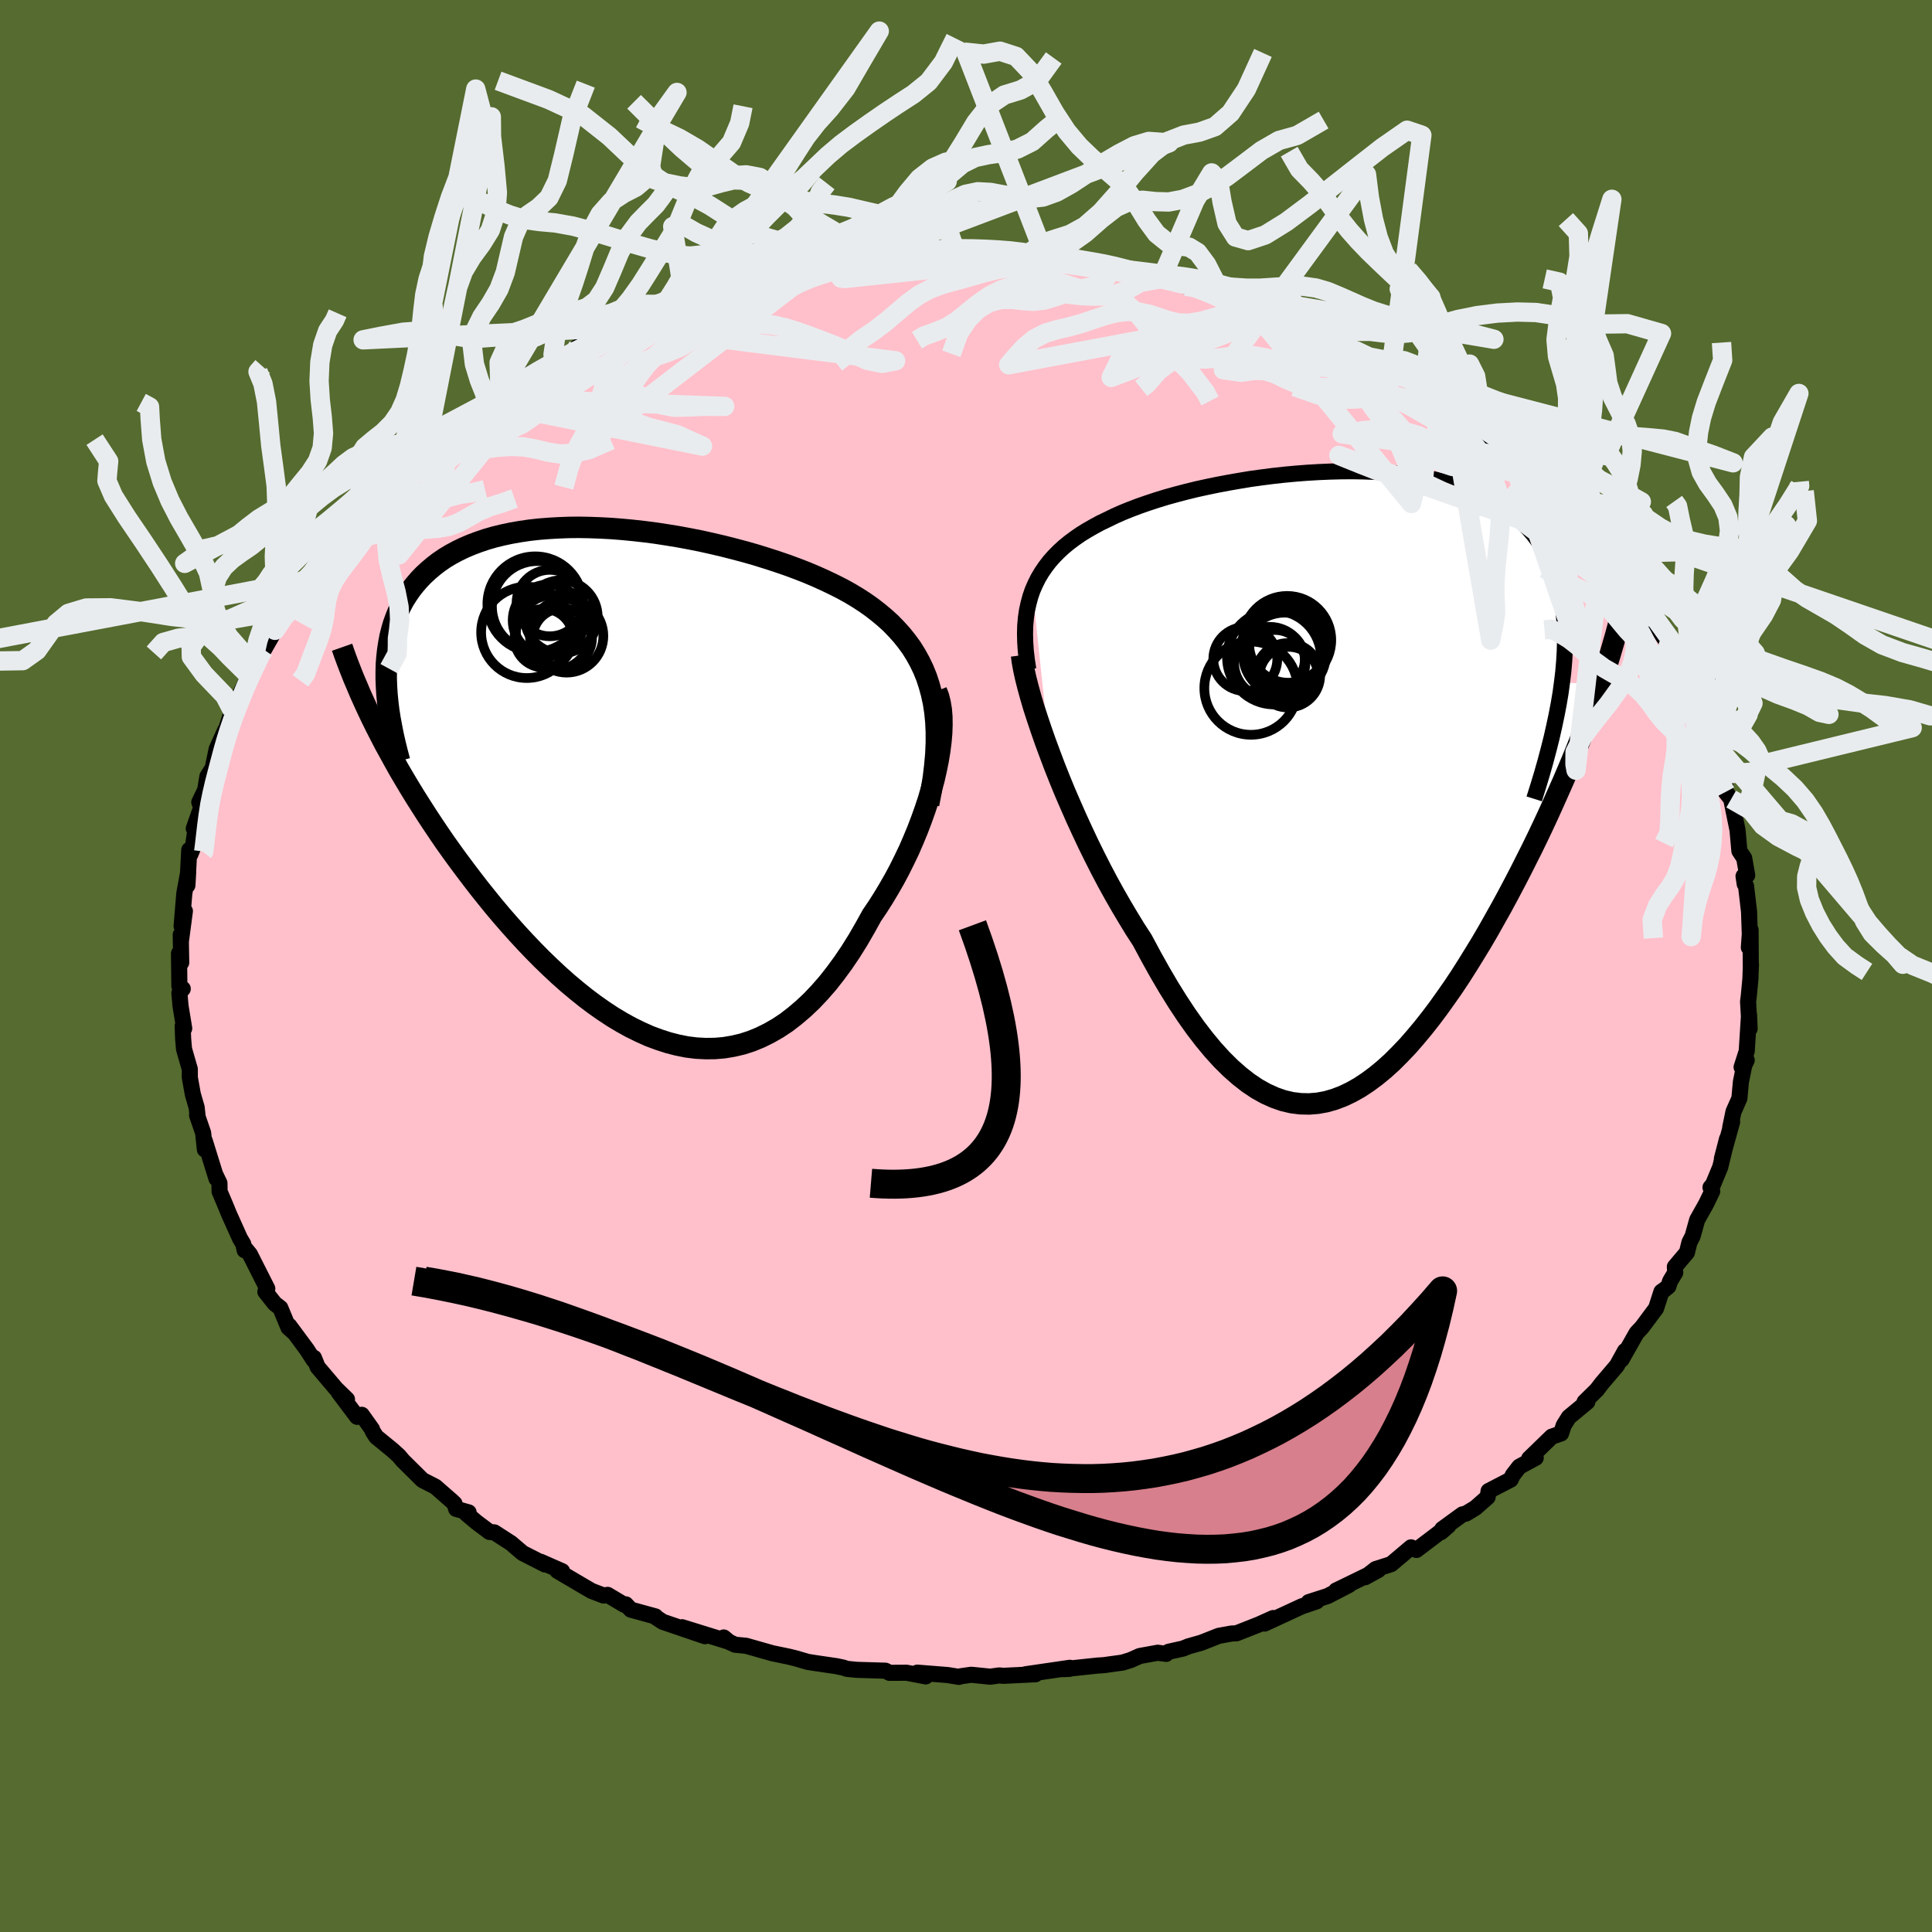 
  <svg viewBox="-100 -100 200 200" xmlns="http://www.w3.org/2000/svg" width="500" height="500" id="face-svg">
    <defs>
      <clipPath id="leftEyeClipPath">
        <polyline points="31.25,-9.32 31.01,-10.2 30.73,-11.05 30.4,-11.86 30.03,-12.63 29.62,-13.37 29.18,-14.08 28.69,-14.75 28.17,-15.4 27.61,-16.02 27.03,-16.62 26.4,-17.19 25.75,-17.73 25.07,-18.26 24.36,-18.76 23.62,-19.24 22.84,-19.71 22.01,-20.17 21.14,-20.61 20.24,-21.04 19.31,-21.46 18.34,-21.87 17.34,-22.26 16.31,-22.64 15.26,-23 14.18,-23.35 13.09,-23.69 11.97,-24.01 10.84,-24.31 9.7,-24.6 8.55,-24.87 7.38,-25.13 6.22,-25.36 5.04,-25.58 3.87,-25.77 2.7,-25.95 1.54,-26.1 0.38,-26.23 -0.77,-26.34 -1.91,-26.43 -3.04,-26.49 -4.15,-26.53 -5.24,-26.55 -6.31,-26.54 -7.36,-26.5 -8.39,-26.44 -9.4,-26.36 -10.38,-26.25 -11.33,-26.11 -12.25,-25.95 -13.15,-25.76 -14.01,-25.55 -14.84,-25.31 -15.64,-25.04 -16.41,-24.75 -17.14,-24.44 -17.84,-24.1 -18.51,-23.74 -19.14,-23.36 -19.74,-22.95 -20.3,-22.52 -20.83,-22.07 -21.33,-21.61 -21.8,-21.12 -22.23,-20.62 -22.64,-20.1 -23.01,-19.56 -23.36,-19.01 -23.67,-18.43 -23.96,-17.83 -24.21,-17.21 -24.44,-16.58 -24.63,-15.93 -24.8,-15.25 -24.93,-14.56 -25.04,-13.86 -25.12,-13.13 -25.18,-12.39 -25.2,-11.64 -25.2,-10.86 -26.27,-5.9 -25.82,-5.02 -25.36,-4.13 -24.87,-3.24 -24.37,-2.33 -23.86,-1.42 -23.32,-0.5 -22.77,0.42 -22.2,1.35 -21.61,2.28 -21.01,3.22 -20.39,4.16 -19.76,5.1 -19.11,6.05 -18.44,6.99 -17.76,7.93 -17.05,8.88 -16.33,9.83 -15.59,10.79 -14.83,11.74 -14.06,12.69 -13.27,13.63 -12.46,14.56 -11.64,15.48 -10.8,16.39 -9.94,17.29 -9.08,18.16 -8.2,19.01 -7.31,19.84 -6.41,20.64 -5.49,21.41 -4.57,22.15 -3.64,22.85 -2.7,23.51 -1.76,24.13 -0.81,24.7 0.15,25.23 1.11,25.7 2.07,26.13 3.04,26.49 4,26.8 4.97,27.05 5.93,27.24 6.9,27.36 7.86,27.41 8.82,27.4 9.77,27.32 10.72,27.16 11.66,26.94 12.59,26.64 13.52,26.26 14.43,25.81 15.34,25.29 16.23,24.7 17.11,24.02 17.98,23.28 18.84,22.47 19.68,21.58 20.51,20.63 21.31,19.61 22.11,18.52 22.88,17.38 23.63,16.18 24.36,14.92 25.08,13.62 25.69,12.72 26.28,11.79 26.85,10.84 27.41,9.86 27.94,8.87 28.44,7.86 28.93,6.84 29.38,5.8 29.81,4.76 30.21,3.71 30.58,2.67 30.93,1.62 31.23,0.58 31.51,-0.44 31.74,-1.45" />
      </clipPath>
      <clipPath id="rightEyeClipPath">
        <polyline points="-34.03,-19.59 -33.75,-20.23 -33.44,-20.85 -33.09,-21.44 -32.7,-22.01 -32.28,-22.56 -31.82,-23.08 -31.33,-23.58 -30.81,-24.06 -30.25,-24.52 -29.66,-24.96 -29.04,-25.39 -28.39,-25.79 -27.71,-26.18 -27.01,-26.56 -26.28,-26.91 -25.52,-27.28 -24.73,-27.63 -23.89,-27.97 -23.02,-28.3 -22.1,-28.62 -21.16,-28.93 -20.18,-29.23 -19.17,-29.51 -18.14,-29.78 -17.08,-30.04 -15.99,-30.28 -14.88,-30.51 -13.76,-30.72 -12.62,-30.92 -11.47,-31.11 -10.31,-31.27 -9.14,-31.42 -7.96,-31.55 -6.78,-31.66 -5.61,-31.75 -4.43,-31.82 -3.26,-31.87 -2.1,-31.9 -0.95,-31.91 0.19,-31.89 1.31,-31.85 2.41,-31.78 3.5,-31.69 4.56,-31.57 5.6,-31.42 6.61,-31.25 7.6,-31.05 8.55,-30.83 9.48,-30.57 10.38,-30.29 11.24,-29.98 12.07,-29.64 12.86,-29.27 13.61,-28.87 14.34,-28.45 15.02,-27.99 15.66,-27.51 16.27,-27 16.84,-26.46 17.37,-25.89 17.87,-25.3 18.33,-24.68 18.75,-24.03 19.13,-23.37 19.48,-22.67 19.8,-21.95 20.08,-21.21 20.33,-20.43 20.54,-19.63 20.72,-18.8 20.86,-17.94 20.97,-17.05 21.04,-16.13 21.08,-15.19 21.09,-14.22 21.06,-13.22 21,-12.2 20.91,-11.15 20.78,-10.07 24.75,-9.78 24.39,-8.73 24.01,-7.67 23.62,-6.59 23.21,-5.5 22.78,-4.4 22.34,-3.28 21.88,-2.15 21.4,-1.01 20.91,0.14 20.4,1.29 19.88,2.46 19.35,3.63 18.8,4.81 18.24,5.99 17.66,7.18 17.06,8.37 16.45,9.58 15.82,10.79 15.18,12 14.52,13.22 13.84,14.43 13.16,15.64 12.46,16.84 11.74,18.02 11.01,19.2 10.28,20.35 9.53,21.48 8.76,22.58 7.99,23.66 7.21,24.7 6.42,25.7 5.62,26.66 4.82,27.58 4,28.44 3.18,29.26 2.35,30.01 1.51,30.7 0.66,31.33 -0.19,31.89 -1.04,32.37 -1.9,32.78 -2.77,33.11 -3.64,33.36 -4.52,33.52 -5.4,33.59 -6.29,33.57 -7.18,33.46 -8.08,33.25 -8.97,32.94 -9.88,32.53 -10.78,32.03 -11.69,31.42 -12.6,30.71 -13.52,29.9 -14.43,29 -15.35,27.99 -16.27,26.88 -17.19,25.68 -18.11,24.38 -19.02,23 -19.94,21.52 -20.85,19.97 -21.76,18.34 -22.67,16.64 -23.41,15.5 -24.13,14.32 -24.85,13.11 -25.56,11.87 -26.26,10.6 -26.94,9.31 -27.61,7.99 -28.26,6.67 -28.89,5.33 -29.51,3.98 -30.1,2.64 -30.68,1.3 -31.23,-0.04 -31.75,-1.35 -32.24,-2.65" />
      </clipPath>
      <filter id="fuzzy">
        <feTurbulence id="turbulence" baseFrequency="0.05" numOctaves="3" type="noise" result="noise" />
        <feDisplacementMap in="SourceGraphic" in2="noise" scale="2" />
      </filter>
      <linearGradient id="rainbowGradient" x1="0%" y1="0%" x2="100%" y2="0%">
        <stop offset="0%" style="stop-color: rgb(128, 128, 128); stop-opacity: 1" />
        <stop offset="50%" style="stop-color: rgb(255, 192, 203); stop-opacity: 1" />
        <stop offset="100%" style="stop-color: rgb(165, 42, 42); stop-opacity: 1" />
      </linearGradient>
    </defs>
    <rect x="-100" y="-100" width="100%" height="100%" fill="rgb(85, 107, 47)" />
    <polyline id="faceContour" points="81.26,-0.15 81.23,0.53 81.2,1.35 81.03,3.14 80.96,3.68 81.12,6.49 81.06,5.04 80.82,8.82 80.29,10.47 80.82,9.75 80.57,10.26 80.22,11.98 80.06,13.71 79.45,15.08 79.11,16.73 79.31,16.14 78.25,19.95 78.78,17.9 78.08,20.81 77.33,22.62 77.07,22.92 77.25,23.32 76.61,24.64 75.69,26.28 75.22,27.97 74.89,28.61 74.63,29.66 73.38,31.14 73.42,31.74 72.89,32.62 72.71,33.17 72.33,33.48 71.99,33.72 71.44,35.43 69.98,37.39 69.42,37.99 67.86,40.74 68.22,39.85 67.38,41.37 65.82,43.2 65.3,43.88 64.03,45.13 64,45.3 64.32,45.12 62.41,46.7 61.87,47.56 61.6,48.39 60.64,48.72 58.3,50.99 58.98,50.91 57.28,51.83 56.62,52.68 56.38,53.17 54.1,54.35 54,54.98 52.74,56.09 51.77,56.68 51.39,56.77 49.3,58.29 49.17,58.61 49.94,57.94 46.63,60.45 46.07,60.18 44.01,61.92 42.41,62.43 41.33,63.27 42.69,62.52 39.53,64.06 38.31,64.65 39.66,64.07 37.44,65.22 35.48,65.85 36.3,65.77 34.76,66.29 30.91,68.07 31.8,67.5 30.31,68.17 28,69.08 27.5,69.1 26.17,69.34 24.37,70.05 23.03,70.43 22.46,70.66 20.97,70.99 20.72,71.21 19.85,71.09 17.98,71.43 17.04,71.85 16.2,72.11 14.24,72.38 13.6,72.42 10.13,72.79 10.71,72.76 10.75,72.65 6.16,73.32 7.19,73.32 3.85,73.48 3.44,73.44 2.51,73.57 0.54,73.37 -0.57,73.53 -0.73,73.59 -1.9,73.4 -5.04,73.15 -4.17,73.54 -6.15,73.16 -7.92,73.17 -8.34,72.95 -11.31,72.86 -12.32,72.76 -12.71,72.63 -13.42,72.48 -15.47,72.18 -16.37,72.04 -17.64,71.67 -18.37,71.49 -20.06,71.14 -22.77,70.37 -23.91,70.26 -25.01,69.74 -25.08,69.51 -24.55,69.95 -29.39,68.45 -27.02,69.38 -31.39,67.89 -32.2,67.36 -32.15,67.33 -34.7,66.63 -35.22,66.08 -35.37,66.13 -37.1,65.1 -37.51,65.17 -38.76,64.69 -39.57,64.22 -42.3,62.61 -41.81,62.65 -44.04,61.67 -43.57,61.96 -45.9,60.77 -47.11,59.74 -48.83,58.63 -49.32,58.59 -50.63,57.61 -51.72,56.7 -51.49,56.56 -52.78,56.2 -52.95,55.65 -53.18,55.43 -54.93,53.9 -56.26,53.22 -58.3,51.2 -58.71,50.71 -59.37,50.11 -61.05,48.74 -61.41,48.18 -61.49,47.95 -62.55,46.46 -63.03,46.67 -64.93,44.15 -64.08,44.86 -65.22,43.75 -67.12,41.51 -67.5,40.56 -67.53,40.79 -68.25,39.68 -70.05,37.25 -69.54,37.96 -70.14,37.43 -70.98,35.4 -71.56,34.95 -72.53,33.72 -72.33,33.4 -74.13,29.84 -74.73,29.11 -74.67,29.43 -74.82,28.77 -75.16,28.2 -76.31,25.64 -76.61,24.9 -77.27,23.34 -77.28,22.48 -77.68,21.65 -77.59,22.01 -78.81,18.08 -78.79,19 -78.97,17.28 -79.6,15.45 -79.55,15.5 -79.64,14.65 -80.04,13.27 -80.35,11.54 -80.35,10.68 -80.95,8.6 -81.04,7.55 -81.09,6.22 -80.93,6.46 -81.31,4.15 -81.43,2.79 -81.08,2.36 -81.43,2.08 -81.47,-1.3 -81.24,-0.35 -81.29,-3.24 -81.27,-2.58 -80.86,-5.69 -81.2,-4.13 -80.92,-7.51 -80.52,-9.69 -80.6,-8.35 -80.41,-12.01 -80.28,-11.59 -80.06,-12.14 -79.69,-14.62 -79.94,-14.23 -79.17,-16.42 -79.37,-16.96 -78.76,-18.22 -78.53,-19.62 -77.98,-20.49 -77.57,-22.46 -76.69,-24.4 -76.96,-23.67 -76.81,-23.83 -75.96,-26.48 -75.54,-27.36 -74.81,-28.84 -74.18,-30.01 -73.53,-31.65 -73.46,-31.26 -73.52,-31.5 -73.05,-32.41 -72.68,-32.74 -71.53,-34.75 -70.36,-36.37 -70.66,-36.42 -68.47,-39.44 -69.17,-38.26 -68.55,-39.54 -68.32,-39.92 -67.6,-40.84 -66.69,-42.35 -64.68,-44.52 -64.34,-44.69 -64.89,-44.34 -63.54,-46.08 -61.8,-47.89 -60.2,-49.44 -59.1,-50.51 -60.06,-49.56 -59.14,-50.41 -58.86,-50.46 -55.49,-53.9 -55.99,-53.2 -54.86,-54.34 -53.5,-55.39 -53.16,-55.22 -53.02,-55.9 -49.56,-58.31 -49.1,-58.78 -48.98,-58.32 -48.35,-59 -47.91,-59.32 -46.86,-60.03 -45.57,-61.06 -42.39,-62.77 -43.68,-61.97 -40.47,-63.51 -40.18,-64.12 -38.09,-64.73 -39.62,-63.89 -36.7,-65.47 -36.7,-65.65 -33.81,-66.71 -34.96,-66.13 -31.59,-67.55 -29.51,-68.44 -29.1,-68.55 -27.27,-69.02 -28.07,-69.08 -26.7,-69.51 -26.03,-69.56 -23.24,-70.22 -22.7,-70.62 -22.6,-70.48 -20.15,-71.2 -18.77,-71.36 -18.58,-71.65 -17.36,-71.82 -15.52,-72.07 -12.74,-72.41 -14.39,-72.35 -12.87,-72.42 -9.82,-73.04 -8.49,-72.99 -6.8,-73.29 -5.74,-73.12 -5.67,-73.22 -2.75,-73.43 -1.77,-73.5 -0.85,-73.38 -0.01,-73.58 1.95,-73.55 1.84,-73.5 5.22,-73.47 5.63,-73.26 7.08,-73.26 8.02,-73.01 8.27,-72.97 11.94,-72.83 10.55,-72.83 14.73,-72.33 14.89,-72.25 15.1,-72.08 17.67,-71.61 17.09,-71.77 20.23,-71.15 21.45,-70.69 21.79,-70.72 22.73,-70.38 22.98,-70.67 26.42,-69.65 25.24,-69.88 27.39,-69.02 29.04,-68.69 29.58,-68.49 32.49,-67.46 32.13,-67.43 33.81,-66.82 34.94,-66.59 36.09,-65.76 37.79,-64.8 37.1,-65.42 40.64,-63.5 40.44,-63.66 41.78,-62.95 43.15,-62.14 43.62,-61.71 45.58,-61.1 44.75,-61.1 44.67,-61.18 47.85,-59.55 49.24,-58.45 50.14,-57.99 51.93,-56.8 51.44,-56.85 53.07,-55.49 53.48,-55.52 54.56,-54.2 57.35,-52.16 56.11,-53.03 56.43,-52.72 58.2,-51.4 59.89,-49.43 61.03,-48.67 61.79,-47.71 62.15,-47.27 63.41,-46.08 62.65,-46.66 63.6,-45.43 64.7,-44.48 65.82,-43.17 65.6,-43.3 66.77,-41.46 68.65,-39.9 68.21,-40.39 69.89,-37.54 68.87,-39.02 70.78,-36.2 70.81,-36.14 72.79,-33.18 72.51,-33.51 72.65,-32.76 73.3,-31.93 73.98,-30.77 74.5,-29.53 75.67,-27.16 74.99,-28.22 76.58,-24.1 76.59,-24.59 76.74,-24.84 77.23,-22.13 77.39,-22.57 77.62,-21.59 78.39,-19.86 78.54,-19.78 78.63,-18.02 79.21,-17.28 79.8,-14.4 79.87,-14.06 80.06,-11.91 80.56,-11.16 80.87,-9.39 80.49,-9.3 80.61,-8.49 80.75,-8.28 81.06,-5.63 81.14,-3.29 81.04,-1.92 81.22,-3.73 81.24,0.06 81.26,-0.15 81.23,0.53" fill="rgb(255, 192, 203)" stroke="black" stroke-width="1.667" stroke-linejoin="round" filter="url(#fuzzy)" />
    <g transform="translate(40.92 -19.31)">
      <polyline id="rightCountour" points="-34.03,-19.59 -33.75,-20.23 -33.44,-20.85 -33.09,-21.44 -32.7,-22.01 -32.28,-22.56 -31.82,-23.08 -31.33,-23.58 -30.81,-24.06 -30.25,-24.52 -29.66,-24.96 -29.04,-25.39 -28.39,-25.79 -27.71,-26.18 -27.01,-26.56 -26.28,-26.91 -25.52,-27.28 -24.73,-27.63 -23.89,-27.97 -23.02,-28.3 -22.1,-28.62 -21.16,-28.93 -20.18,-29.23 -19.17,-29.51 -18.14,-29.78 -17.08,-30.04 -15.99,-30.28 -14.88,-30.51 -13.76,-30.72 -12.62,-30.92 -11.47,-31.11 -10.31,-31.27 -9.14,-31.42 -7.96,-31.55 -6.78,-31.66 -5.61,-31.75 -4.43,-31.82 -3.26,-31.87 -2.1,-31.9 -0.95,-31.91 0.19,-31.89 1.31,-31.85 2.41,-31.78 3.5,-31.69 4.56,-31.57 5.6,-31.42 6.61,-31.25 7.6,-31.05 8.55,-30.83 9.48,-30.57 10.38,-30.29 11.24,-29.98 12.07,-29.64 12.86,-29.27 13.61,-28.87 14.34,-28.45 15.02,-27.99 15.66,-27.51 16.27,-27 16.84,-26.46 17.37,-25.89 17.87,-25.3 18.33,-24.68 18.75,-24.03 19.13,-23.37 19.48,-22.67 19.8,-21.95 20.08,-21.21 20.33,-20.43 20.54,-19.63 20.72,-18.8 20.86,-17.94 20.97,-17.05 21.04,-16.13 21.08,-15.19 21.09,-14.22 21.06,-13.22 21,-12.2 20.91,-11.15 20.78,-10.07 24.75,-9.78 24.39,-8.73 24.01,-7.67 23.62,-6.59 23.21,-5.5 22.78,-4.4 22.34,-3.28 21.88,-2.15 21.4,-1.01 20.91,0.14 20.4,1.29 19.88,2.46 19.35,3.63 18.8,4.81 18.24,5.99 17.66,7.18 17.06,8.37 16.45,9.58 15.82,10.79 15.18,12 14.52,13.22 13.84,14.43 13.16,15.64 12.46,16.84 11.74,18.02 11.01,19.2 10.28,20.35 9.53,21.48 8.76,22.58 7.99,23.66 7.21,24.7 6.42,25.7 5.62,26.66 4.82,27.58 4,28.44 3.18,29.26 2.35,30.01 1.51,30.7 0.66,31.33 -0.19,31.89 -1.04,32.37 -1.9,32.78 -2.77,33.11 -3.64,33.36 -4.52,33.52 -5.4,33.59 -6.29,33.57 -7.18,33.46 -8.08,33.25 -8.97,32.94 -9.88,32.53 -10.78,32.03 -11.69,31.42 -12.6,30.71 -13.52,29.9 -14.43,29 -15.35,27.99 -16.27,26.88 -17.19,25.68 -18.11,24.38 -19.02,23 -19.94,21.52 -20.85,19.97 -21.76,18.34 -22.67,16.64 -23.41,15.5 -24.13,14.32 -24.85,13.11 -25.56,11.87 -26.26,10.6 -26.94,9.31 -27.61,7.99 -28.26,6.67 -28.89,5.33 -29.51,3.98 -30.1,2.64 -30.68,1.3 -31.23,-0.04 -31.75,-1.35 -32.24,-2.65" fill="white" stroke="white" stroke-width="0" stroke-linejoin="round" filter="url(#fuzzy)" />
    </g>
    <g transform="translate(-34.82 -18.86)">
      <polyline id="leftCountour" points="31.25,-9.32 31.01,-10.2 30.73,-11.05 30.4,-11.86 30.03,-12.63 29.62,-13.37 29.18,-14.08 28.69,-14.75 28.17,-15.4 27.61,-16.02 27.03,-16.62 26.4,-17.19 25.75,-17.73 25.07,-18.26 24.36,-18.76 23.62,-19.24 22.84,-19.71 22.01,-20.17 21.14,-20.61 20.24,-21.04 19.31,-21.46 18.34,-21.87 17.34,-22.26 16.31,-22.64 15.26,-23 14.18,-23.35 13.09,-23.69 11.97,-24.01 10.84,-24.31 9.7,-24.6 8.55,-24.87 7.38,-25.13 6.22,-25.36 5.04,-25.58 3.87,-25.77 2.7,-25.95 1.54,-26.1 0.38,-26.23 -0.77,-26.34 -1.91,-26.43 -3.04,-26.49 -4.15,-26.53 -5.24,-26.55 -6.31,-26.54 -7.36,-26.5 -8.39,-26.44 -9.4,-26.36 -10.38,-26.25 -11.33,-26.11 -12.25,-25.95 -13.15,-25.76 -14.01,-25.55 -14.84,-25.31 -15.64,-25.04 -16.41,-24.75 -17.14,-24.44 -17.84,-24.1 -18.51,-23.74 -19.14,-23.36 -19.74,-22.95 -20.3,-22.52 -20.83,-22.07 -21.33,-21.61 -21.8,-21.12 -22.23,-20.62 -22.64,-20.1 -23.01,-19.56 -23.36,-19.01 -23.67,-18.43 -23.96,-17.83 -24.21,-17.21 -24.44,-16.58 -24.63,-15.93 -24.8,-15.25 -24.93,-14.56 -25.04,-13.86 -25.12,-13.13 -25.18,-12.39 -25.2,-11.64 -25.2,-10.86 -26.27,-5.9 -25.82,-5.02 -25.36,-4.13 -24.87,-3.24 -24.37,-2.33 -23.86,-1.42 -23.32,-0.5 -22.77,0.42 -22.2,1.35 -21.61,2.28 -21.01,3.22 -20.39,4.16 -19.76,5.1 -19.11,6.05 -18.44,6.99 -17.76,7.93 -17.05,8.88 -16.33,9.83 -15.59,10.79 -14.83,11.74 -14.06,12.69 -13.27,13.63 -12.46,14.56 -11.64,15.48 -10.8,16.39 -9.94,17.29 -9.08,18.16 -8.2,19.01 -7.31,19.84 -6.41,20.64 -5.49,21.41 -4.57,22.15 -3.64,22.85 -2.7,23.51 -1.76,24.13 -0.81,24.7 0.15,25.23 1.11,25.7 2.07,26.13 3.04,26.49 4,26.8 4.97,27.05 5.93,27.24 6.9,27.36 7.86,27.41 8.82,27.4 9.77,27.32 10.72,27.16 11.66,26.94 12.59,26.64 13.52,26.26 14.43,25.81 15.34,25.29 16.23,24.7 17.11,24.02 17.98,23.28 18.84,22.47 19.68,21.58 20.51,20.63 21.31,19.61 22.11,18.52 22.88,17.38 23.63,16.18 24.36,14.92 25.08,13.62 25.69,12.72 26.28,11.79 26.85,10.84 27.41,9.86 27.94,8.87 28.44,7.86 28.93,6.84 29.38,5.8 29.81,4.76 30.21,3.71 30.58,2.67 30.93,1.62 31.23,0.58 31.51,-0.44 31.74,-1.45" fill="white" stroke="white" stroke-width="0" stroke-linejoin="round" filter="url(#fuzzy)" />
    </g>
    <g transform="translate(40.92 -19.31)">
      <polyline id="rightUpper" points="-34.47,-11.39 -34.62,-12.37 -34.73,-13.32 -34.79,-14.22 -34.81,-15.09 -34.79,-15.92 -34.72,-16.72 -34.61,-17.48 -34.45,-18.21 -34.26,-18.92 -34.03,-19.59 -33.75,-20.23 -33.44,-20.85 -33.09,-21.44 -32.7,-22.01 -32.28,-22.56 -31.82,-23.08 -31.33,-23.58 -30.81,-24.06 -30.25,-24.52 -29.66,-24.96 -29.04,-25.39 -28.39,-25.79 -27.71,-26.18 -27.01,-26.56 -26.28,-26.91 -25.52,-27.28 -24.73,-27.63 -23.89,-27.97 -23.02,-28.3 -22.1,-28.62 -21.16,-28.93 -20.18,-29.23 -19.17,-29.51 -18.14,-29.78 -17.08,-30.04 -15.99,-30.28 -14.88,-30.51 -13.76,-30.72 -12.62,-30.92 -11.47,-31.11 -10.31,-31.27 -9.14,-31.42 -7.96,-31.55 -6.78,-31.66 -5.61,-31.75 -4.43,-31.82 -3.26,-31.87 -2.1,-31.9 -0.95,-31.91 0.19,-31.89 1.31,-31.85 2.41,-31.78 3.5,-31.69 4.56,-31.57 5.6,-31.42 6.61,-31.25 7.6,-31.05 8.55,-30.83 9.48,-30.57 10.38,-30.29 11.24,-29.98 12.07,-29.64 12.86,-29.27 13.61,-28.87 14.34,-28.45 15.02,-27.99 15.66,-27.51 16.27,-27 16.84,-26.46 17.37,-25.89 17.87,-25.3 18.33,-24.68 18.75,-24.03 19.13,-23.37 19.48,-22.67 19.8,-21.95 20.08,-21.21 20.33,-20.43 20.54,-19.63 20.72,-18.8 20.86,-17.94 20.97,-17.05 21.04,-16.13 21.08,-15.19 21.09,-14.22 21.06,-13.22 21,-12.2 20.91,-11.15 20.78,-10.07 20.63,-8.97 20.44,-7.84 20.22,-6.69 19.97,-5.51 19.7,-4.32 19.39,-3.09 19.06,-1.85 18.7,-0.58 18.31,0.71 17.9,2.01" fill="none" stroke="black" stroke-width="1.667" stroke-linejoin="round" filter="url(#fuzzy)" />
      <polyline id="rightLower" points="-35.17,-12.86 -35.08,-12.18 -34.94,-11.41 -34.75,-10.54 -34.51,-9.59 -34.23,-8.57 -33.91,-7.48 -33.54,-6.34 -33.14,-5.15 -32.71,-3.92 -32.24,-2.65 -31.75,-1.35 -31.23,-0.04 -30.68,1.3 -30.1,2.64 -29.51,3.98 -28.89,5.33 -28.26,6.67 -27.61,7.99 -26.94,9.31 -26.26,10.6 -25.56,11.87 -24.85,13.11 -24.13,14.32 -23.41,15.5 -22.67,16.64 -21.76,18.34 -20.85,19.97 -19.94,21.52 -19.02,23 -18.11,24.38 -17.19,25.68 -16.27,26.88 -15.35,27.99 -14.43,29 -13.52,29.9 -12.6,30.71 -11.69,31.42 -10.78,32.03 -9.88,32.53 -8.97,32.94 -8.08,33.25 -7.18,33.46 -6.29,33.57 -5.4,33.59 -4.52,33.52 -3.64,33.36 -2.77,33.11 -1.9,32.78 -1.04,32.37 -0.19,31.89 0.66,31.33 1.51,30.7 2.35,30.01 3.18,29.26 4,28.44 4.82,27.58 5.62,26.66 6.42,25.7 7.21,24.7 7.99,23.66 8.76,22.58 9.53,21.48 10.28,20.35 11.01,19.2 11.74,18.02 12.46,16.84 13.16,15.64 13.84,14.43 14.52,13.22 15.18,12 15.82,10.79 16.45,9.58 17.06,8.37 17.66,7.18 18.24,5.99 18.8,4.81 19.35,3.63 19.88,2.46 20.4,1.29 20.91,0.14 21.4,-1.01 21.88,-2.15 22.34,-3.28 22.78,-4.4 23.21,-5.5 23.62,-6.59 24.01,-7.67 24.39,-8.73 24.75,-9.78 25.09,-10.82 25.42,-11.84 25.73,-12.85 26.02,-13.84 26.3,-14.81 26.56,-15.77 26.8,-16.71 27.03,-17.64 27.24,-18.55 27.43,-19.45" fill="none" stroke="black" stroke-width="2.222" stroke-linejoin="round" filter="url(#fuzzy)" />
      <circle r="4.052" cx="-7.563" cy="-14.065" stroke="black" fill="none" stroke-width="1.0" filter="url(#fuzzy)" clip-path="url(#rightEyeClipPath)" /><circle r="3.312" cx="-12.008" cy="-12.465" stroke="black" fill="none" stroke-width="1.0" filter="url(#fuzzy)" clip-path="url(#rightEyeClipPath)" /><circle r="4.294" cx="-7.948" cy="-12.975" stroke="black" fill="none" stroke-width="1.0" filter="url(#fuzzy)" clip-path="url(#rightEyeClipPath)" /><circle r="3.694" cx="-9.478" cy="-12.105" stroke="black" fill="none" stroke-width="1.0" filter="url(#fuzzy)" clip-path="url(#rightEyeClipPath)" /><circle r="3.052" cx="-7.498" cy="-10.675" stroke="black" fill="none" stroke-width="1.0" filter="url(#fuzzy)" clip-path="url(#rightEyeClipPath)" /><circle r="4.824" cx="-11.423" cy="-9.45" stroke="black" fill="none" stroke-width="1.0" filter="url(#fuzzy)" clip-path="url(#rightEyeClipPath)" /><circle r="4.864" cx="-9.033" cy="-12.63" stroke="black" fill="none" stroke-width="1.0" filter="url(#fuzzy)" clip-path="url(#rightEyeClipPath)" /><circle r="3.336" cx="-7.593" cy="-10.785" stroke="black" fill="none" stroke-width="1.0" filter="url(#fuzzy)" clip-path="url(#rightEyeClipPath)" /><circle r="3.068" cx="-8.918" cy="-12.405" stroke="black" fill="none" stroke-width="1.0" filter="url(#fuzzy)" clip-path="url(#rightEyeClipPath)" /><circle r="4.57" cx="-7.678" cy="-14.43" stroke="black" fill="none" stroke-width="1.0" filter="url(#fuzzy)" clip-path="url(#rightEyeClipPath)" />
      </g>
    <g transform="translate(-34.82 -18.86)">
      <polyline id="leftUpper" points="30.95,2.11 31.22,0.72 31.44,-0.61 31.59,-1.88 31.7,-3.09 31.75,-4.25 31.75,-5.36 31.7,-6.42 31.6,-7.43 31.45,-8.4 31.25,-9.32 31.01,-10.2 30.73,-11.05 30.4,-11.86 30.03,-12.63 29.62,-13.37 29.18,-14.08 28.69,-14.75 28.17,-15.4 27.61,-16.02 27.03,-16.62 26.4,-17.19 25.75,-17.73 25.07,-18.26 24.36,-18.76 23.62,-19.24 22.84,-19.71 22.01,-20.17 21.14,-20.61 20.24,-21.04 19.31,-21.46 18.34,-21.87 17.34,-22.26 16.31,-22.64 15.26,-23 14.18,-23.35 13.09,-23.69 11.97,-24.01 10.84,-24.31 9.7,-24.6 8.55,-24.87 7.38,-25.13 6.22,-25.36 5.04,-25.58 3.87,-25.77 2.7,-25.95 1.54,-26.1 0.38,-26.23 -0.77,-26.34 -1.91,-26.43 -3.04,-26.49 -4.15,-26.53 -5.24,-26.55 -6.31,-26.54 -7.36,-26.5 -8.39,-26.44 -9.4,-26.36 -10.38,-26.25 -11.33,-26.11 -12.25,-25.95 -13.15,-25.76 -14.01,-25.55 -14.84,-25.31 -15.64,-25.04 -16.41,-24.75 -17.14,-24.44 -17.84,-24.1 -18.51,-23.74 -19.14,-23.36 -19.74,-22.95 -20.3,-22.52 -20.83,-22.07 -21.33,-21.61 -21.8,-21.12 -22.23,-20.62 -22.64,-20.1 -23.01,-19.56 -23.36,-19.01 -23.67,-18.43 -23.96,-17.83 -24.21,-17.21 -24.44,-16.58 -24.63,-15.93 -24.8,-15.25 -24.93,-14.56 -25.04,-13.86 -25.12,-13.13 -25.18,-12.39 -25.2,-11.64 -25.2,-10.86 -25.17,-10.07 -25.12,-9.27 -25.04,-8.45 -24.94,-7.62 -24.81,-6.78 -24.65,-5.92 -24.48,-5.05 -24.28,-4.17 -24.06,-3.28 -23.82,-2.37" fill="none" stroke="black" stroke-width="2.222" stroke-linejoin="round" filter="url(#fuzzy)" />
      <polyline id="leftLower" points="31.76,-9.6 31.98,-9.03 32.14,-8.39 32.26,-7.68 32.32,-6.92 32.33,-6.11 32.3,-5.25 32.22,-4.34 32.1,-3.41 31.94,-2.44 31.74,-1.45 31.51,-0.44 31.23,0.58 30.93,1.62 30.58,2.67 30.21,3.71 29.81,4.76 29.38,5.8 28.93,6.84 28.44,7.86 27.94,8.87 27.41,9.86 26.85,10.84 26.28,11.79 25.69,12.72 25.08,13.62 24.36,14.92 23.63,16.18 22.88,17.38 22.11,18.52 21.31,19.61 20.51,20.63 19.68,21.58 18.84,22.47 17.98,23.28 17.11,24.02 16.23,24.7 15.34,25.29 14.43,25.81 13.52,26.26 12.59,26.64 11.66,26.94 10.72,27.16 9.77,27.32 8.82,27.4 7.86,27.41 6.9,27.36 5.93,27.24 4.97,27.05 4,26.8 3.04,26.49 2.07,26.13 1.11,25.7 0.15,25.23 -0.81,24.7 -1.76,24.13 -2.7,23.51 -3.64,22.85 -4.57,22.15 -5.49,21.41 -6.41,20.64 -7.31,19.84 -8.2,19.01 -9.08,18.16 -9.94,17.29 -10.8,16.39 -11.64,15.48 -12.46,14.56 -13.27,13.63 -14.06,12.69 -14.83,11.74 -15.59,10.79 -16.33,9.83 -17.05,8.88 -17.76,7.93 -18.44,6.99 -19.11,6.05 -19.76,5.1 -20.39,4.16 -21.01,3.22 -21.61,2.28 -22.2,1.35 -22.77,0.42 -23.32,-0.5 -23.86,-1.42 -24.37,-2.33 -24.87,-3.24 -25.36,-4.13 -25.82,-5.02 -26.27,-5.9 -26.7,-6.77 -27.11,-7.63 -27.5,-8.48 -27.88,-9.32 -28.23,-10.15 -28.58,-10.97 -28.9,-11.78 -29.21,-12.58 -29.5,-13.37 -29.77,-14.14" fill="none" stroke="black" stroke-width="2.222" stroke-linejoin="round" filter="url(#fuzzy)" />
      <circle r="3.706" cx="-8.401" cy="-16.922" stroke="black" fill="none" stroke-width="1.0" filter="url(#fuzzy)" clip-path="url(#leftEyeClipPath)" /><circle r="4.948" cx="-9.776" cy="-18.597" stroke="black" fill="none" stroke-width="1.0" filter="url(#fuzzy)" clip-path="url(#leftEyeClipPath)" /><circle r="3.8" cx="-6.521" cy="-15.312" stroke="black" fill="none" stroke-width="1.0" filter="url(#fuzzy)" clip-path="url(#leftEyeClipPath)" /><circle r="4.726" cx="-10.646" cy="-15.677" stroke="black" fill="none" stroke-width="1.0" filter="url(#fuzzy)" clip-path="url(#leftEyeClipPath)" /><circle r="3.44" cx="-8.266" cy="-18.712" stroke="black" fill="none" stroke-width="1.0" filter="url(#fuzzy)" clip-path="url(#leftEyeClipPath)" /><circle r="3.904" cx="-7.866" cy="-15.657" stroke="black" fill="none" stroke-width="1.0" filter="url(#fuzzy)" clip-path="url(#leftEyeClipPath)" /><circle r="4.702" cx="-9.551" cy="-18.357" stroke="black" fill="none" stroke-width="1.0" filter="url(#fuzzy)" clip-path="url(#leftEyeClipPath)" /><circle r="3.784" cx="-7.091" cy="-17.287" stroke="black" fill="none" stroke-width="1.0" filter="url(#fuzzy)" clip-path="url(#leftEyeClipPath)" /><circle r="3.07" cx="-6.966" cy="-15.092" stroke="black" fill="none" stroke-width="1.0" filter="url(#fuzzy)" clip-path="url(#leftEyeClipPath)" /><circle r="3.034" cx="-8.886" cy="-15.072" stroke="black" fill="none" stroke-width="1.0" filter="url(#fuzzy)" clip-path="url(#leftEyeClipPath)" />
    </g>
    <g id="hairs">
      <polyline points="-0.85,-73.38 -1.98,-76.58 -3.37,-78.53 -4.74,-78.61 -6.07,-78.06 -7.45,-77.72 -8.96,-77.81 -10.54,-78.17 -12.12,-78.54 -13.62,-78.78 -15.05,-78.95 -16.47,-79.15 -17.9,-79.45 -19.37,-79.85 -20.88,-80.35 -22.47,-81.06 -24.16,-82.06 -25.95,-83.31 -27.78,-84.58 -29.69,-85.69 -31.81,-86.7 -33.69,-87.7" fill="none" stroke="rgb(233, 236, 239)" stroke-width="2" stroke-linejoin="round" filter="url(#fuzzy)" /><polyline points="-5.74,-73.12 -6.95,-73.16 -8.44,-73.07 -10.02,-72.94 -11.51,-72.78 -12.83,-72.6 -14.04,-72.42 -15.22,-72.23 -16.41,-72.06 -17.61,-71.89 -18.8,-71.71 -19.97,-71.51 -21.14,-71.29 -22.29,-71.03 -23.45,-70.74 -24.6,-70.45 -25.71,-70.18 -26.74,-69.92 -27.62,-69.69 -28.36,-69.47 -29.1,-69.26 -29.8,-69.11" fill="none" stroke="rgb(233, 236, 239)" stroke-width="2" stroke-linejoin="round" filter="url(#fuzzy)" /><polyline points="-5.74,-73.12 -7,-73.74 -8.53,-73.9 -10.24,-74.34 -11.93,-75.09 -13.49,-75.95 -14.96,-76.82 -16.45,-77.75 -18.01,-78.8 -19.62,-79.89 -21.2,-80.81 -22.69,-81.34 -24.06,-81.38 -25.36,-81.07 -26.67,-80.7 -28.11,-80.57 -29.66,-80.76 -31.12,-81.06 -32.18,-81.38 -32.66,-82.66" fill="none" stroke="rgb(233, 236, 239)" stroke-width="2" stroke-linejoin="round" filter="url(#fuzzy)" /><polyline points="-6.8,-73.29 -8.36,-73.04 -10.01,-72.78 -11.52,-72.49 -12.79,-72.2 -13.9,-71.9 -14.97,-71.57 -16.08,-71.19 -17.17,-70.73 -18.22,-70.19 -19.23,-69.58 -20.22,-68.94 -21.18,-68.33 -22.12,-67.8 -23.17,-67.28 -24.91,-66.57" fill="none" stroke="rgb(233, 236, 239)" stroke-width="2" stroke-linejoin="round" filter="url(#fuzzy)" /><polyline points="-6.8,-73.29 -8.64,-75.29 -10.28,-74.77 -11.81,-74.23 -13.24,-74.4 -14.71,-75.4 -16.32,-77.06 -18.06,-78.98 -19.78,-80.64 -21.34,-81.63 -22.75,-81.9 -24.09,-81.81 -25.54,-81.94 -27.26,-82.83 -29.42,-84.67 -32.02,-87.13 -34.36,-89.46" fill="none" stroke="rgb(233, 236, 239)" stroke-width="2" stroke-linejoin="round" filter="url(#fuzzy)" /><polyline points="9.08,-94 7.36,-91.63 5.66,-90.69 3.97,-90.17 2.42,-89.12 1,-87.31 -0.32,-85.11 -1.6,-83.08 -2.89,-81.53 -4.17,-80.33 -5.41,-79.17 -6.57,-77.76 -7.71,-76.08 -8.97,-74.4 -10.58,-73.14 -12.87,-72.42 21.02,-85.21 18.92,-85.36 17.43,-84.91 15.87,-84.1 14.19,-83.11 12.51,-82.02 10.9,-80.96 9.38,-80.11 7.96,-79.6 6.59,-79.45 5.24,-79.57 3.88,-79.83 2.54,-80.08 1.22,-80.15 -0.07,-79.88 -1.33,-79.29 -2.61,-78.54 -3.9,-77.94 -5.21,-77.71 -6.5,-77.66 -7.75,-77.14 -9.03,-75.6 -10.57,-73.51 -12.87,-72.42 -37.35,-66.82 -35.51,-67.38 -34.11,-67.74 -32.59,-68.17 -31.13,-68.6 -29.86,-68.98 -28.79,-69.3 -27.83,-69.58 -26.88,-69.85 -25.88,-70.12 -24.81,-70.4 -23.69,-70.66 -22.54,-70.91 -21.38,-71.13 -20.22,-71.35 -19.07,-71.6 -17.9,-71.89 -16.67,-72.2 -15.36,-72.48 -14.24,-72.57 -14.39,-72.35" fill="none" stroke="rgb(233, 236, 239)" stroke-width="2" stroke-linejoin="round" filter="url(#fuzzy)" /><polyline points="-12.74,-72.41 -13.27,-72.94 -12.33,-73.54 -10.88,-74.44 -9.4,-75.43 -8,-76.25 -6.68,-76.99 -5.4,-77.9 -4.13,-79.13 -2.87,-80.59 -1.62,-81.99 -0.36,-83.05 0.93,-83.69 2.31,-83.99 3.77,-84.19 5.31,-84.56 6.86,-85.34 8.33,-86.65 9.63,-87.7" fill="none" stroke="rgb(233, 236, 239)" stroke-width="2" stroke-linejoin="round" filter="url(#fuzzy)" /><polyline points="-48.44,-91.64 -43.23,-89.71 -39.71,-88.08 -36.91,-85.87 -34.67,-83.75 -32.88,-82.17 -31.31,-81.12 -29.79,-80.36 -28.2,-79.63 -26.52,-78.72 -24.8,-77.62 -23.11,-76.49 -21.55,-75.67 -20.21,-75.29 -18.96,-74.92 -17.45,-73.61 -15.52,-72.07" fill="none" stroke="rgb(233, 236, 239)" stroke-width="2" stroke-linejoin="round" filter="url(#fuzzy)" /><polyline points="-37.34,-66.79 -35.48,-67.3 -34.11,-67.71 -32.64,-68.23 -31.23,-68.78 -30.01,-69.3 -28.99,-69.72 -28.06,-70.04 -27.12,-70.27 -26.09,-70.43 -24.97,-70.56 -23.79,-70.69 -22.61,-70.84 -21.44,-71.02 -20.28,-71.23 -19.18,-71.47 -18.13,-71.7 -17.01,-71.91 -15.52,-72.07 -17.36,-71.82 -18.38,-71.94 -19.52,-72.33 -20.93,-73.02 -22.43,-73.77 -23.84,-74.21 -25.1,-74.19 -26.27,-73.9 -27.39,-73.61 -28.54,-73.49 -29.77,-73.59 -31.14,-73.86 -32.73,-74.26 -34.55,-74.78 -36.56,-75.41 -38.65,-76.05 -40.68,-76.59 -42.53,-76.92 -44.2,-77.07 -45.73,-77.28 -47.24,-77.75 -48.79,-78.38 -50.51,-79.27" fill="none" stroke="rgb(233, 236, 239)" stroke-width="2" stroke-linejoin="round" filter="url(#fuzzy)" /><polyline points="-18.58,-71.65 -19.1,-71.04 -19.97,-69.94 -21,-69.16 -22.15,-68.85 -23.32,-68.72 -24.42,-68.49 -25.37,-68.04 -26.16,-67.34 -26.87,-66.48 -27.61,-65.57 -28.49,-64.74 -29.56,-64.07 -30.78,-63.56 -32.05,-63.12 -33.22,-62.61 -34.2,-61.93 -34.98,-61.06 -35.6,-60.14 -36.17,-59.3 -36.84,-58.52 -37.71,-57.42 -39,-55.34" fill="none" stroke="rgb(233, 236, 239)" stroke-width="2" stroke-linejoin="round" filter="url(#fuzzy)" /><polyline points="-18.77,-71.36 -20.19,-70.88 -21.39,-70.16 -22.44,-69.55 -23.47,-69.03 -24.46,-68.49 -25.38,-67.92 -26.22,-67.36 -27.04,-66.81 -27.92,-66.26 -28.88,-65.65 -29.93,-64.95 -31.02,-64.15 -32.06,-63.25 -33,-62.27 -33.81,-61.23 -34.5,-60.21 -35.12,-59.31 -35.71,-58.54 -36.33,-57.71 -37.08,-56.46 -38.47,-54.58 -0.97,-83.38 -2.08,-83.21 -3.46,-82.6 -4.83,-81.53 -6.07,-80.05 -7.27,-78.41 -8.53,-76.9 -9.89,-75.73 -11.3,-74.93 -12.63,-74.43 -13.84,-74.07 -14.98,-73.76 -16.17,-73.43 -17.39,-72.97 -18.36,-72.2 -18.77,-71.36 -1.95,-81.23 -3.4,-80.5 -4.9,-79.78 -6.23,-79.19 -7.52,-78.58 -8.88,-77.85 -10.3,-77.07 -11.71,-76.36 -13.06,-75.81 -14.35,-75.49 -15.63,-75.36 -16.89,-75.27 -18.1,-75.03 -19.21,-74.47 -20.22,-73.56 -21.16,-72.49 -22.1,-71.52 -23.07,-70.82 -24.17,-70.24 -26.03,-69.56 -28.07,-69.08 -26.99,-69.8 -25.7,-70.09 -24.4,-70.37 -23.22,-70.75 -22.11,-71.25 -21.04,-71.86 -19.97,-72.49 -18.87,-73.07 -17.72,-73.52 -16.53,-73.83 -15.3,-74.04 -14.03,-74.23 -12.72,-74.48 -11.37,-74.85 -9.99,-75.33 -8.61,-75.87 -7.25,-76.37 -5.92,-76.74 -4.6,-76.96 -3.28,-77.09 -2,-77.29 -0.77,-77.64 0.46,-78.09 2.07,-78.18 -28.07,-69.08 -27.15,-70.31 -26.6,-72.84 -25.92,-75.03 -25.02,-76.41 -23.98,-77.36 -22.88,-78.14 -21.72,-78.77 -20.49,-79.29 -19.24,-79.83 -18,-80.56 -16.79,-81.54 -15.58,-82.69 -14.32,-83.89 -12.94,-85.06 -11.46,-86.17 -9.93,-87.26 -8.41,-88.31 -6.94,-89.29 -5.44,-90.26 -3.87,-91.53 -2.34,-93.56 -1.11,-96.04" fill="none" stroke="rgb(233, 236, 239)" stroke-width="2" stroke-linejoin="round" filter="url(#fuzzy)" /><polyline points="-14.4,-81.02 -15.07,-80.16 -15.55,-78.99 -16.38,-77.59 -17.45,-76.38 -18.58,-75.48 -19.69,-74.81 -20.79,-74.25 -21.88,-73.71 -22.95,-73.15 -24,-72.51 -25.01,-71.73 -26,-70.84 -26.88,-70 -27.44,-69.38 -27.27,-69.02 -46.82,-55.75 -46.46,-56.54 -45.94,-57.37 -45.15,-58.31 -44.19,-59.31 -43.16,-60.29 -42.12,-61.2 -41.12,-62.02 -40.17,-62.74 -39.27,-63.37 -38.39,-63.95 -37.5,-64.49 -36.53,-65.03 -35.48,-65.57 -34.31,-66.12 -33,-66.7 -31.52,-67.37 -30.01,-68.05 -29.1,-68.55 -8.98,-96.78 -10.71,-93.84 -12.44,-90.86 -14.06,-88.78 -15.41,-87.28 -16.55,-85.82 -17.6,-84.2 -18.65,-82.53 -19.69,-80.95 -20.7,-79.45 -21.67,-78 -22.63,-76.65 -23.66,-75.6 -24.86,-75.05 -26.29,-75.17 -27.92,-75.91 -29.49,-76.81 -30.36,-76.55 -29.84,-73.31 -29.1,-68.55" fill="none" stroke="rgb(233, 236, 239)" stroke-width="2" stroke-linejoin="round" filter="url(#fuzzy)" /><polyline points="-29.1,-68.55 -30.05,-68.14 -31.48,-67.3 -32.77,-66.3 -33.85,-65.29 -34.78,-64.34 -35.61,-63.46 -36.32,-62.55 -36.89,-61.53 -37.34,-60.37 -37.76,-59.07 -38.23,-57.72 -38.78,-56.4 -39.43,-55.12 -40.12,-53.87 -40.72,-52.61 -41.14,-51.4 -41.41,-50.4 -41.63,-49.57" fill="none" stroke="rgb(233, 236, 239)" stroke-width="2" stroke-linejoin="round" filter="url(#fuzzy)" /><polyline points="-29.51,-68.44 -32.09,-68.49 -34.15,-68.51 -35.54,-68.06 -36.75,-67.56 -38,-67.28 -39.31,-67.24 -40.62,-67.27 -41.9,-67.2 -43.14,-66.92 -44.4,-66.45 -45.73,-65.91 -47.18,-65.43 -48.75,-65.11 -50.37,-64.99 -51.98,-65.08 -53.5,-65.32 -54.96,-65.59 -56.47,-65.74 -58.26,-65.61 -60.52,-65.2 -62.41,-64.82 -34.96,-66.13 -32.41,-67.47 -30.93,-68.91 -30.06,-70.28 -29.42,-71.4 -28.74,-72.15 -27.89,-72.58 -26.87,-72.91 -25.78,-73.33 -24.69,-73.92 -23.64,-74.69 -22.62,-75.6 -21.61,-76.6 -20.6,-77.66 -19.54,-78.72 -18.36,-79.79 -17.09,-80.93 -16.08,-82.09 -16.45,-82.74" fill="none" stroke="rgb(233, 236, 239)" stroke-width="2" stroke-linejoin="round" filter="url(#fuzzy)" /><polyline points="-13.5,-75.99 -14.23,-75.62 -14.89,-75.24 -15.91,-74.79 -17.09,-74.29 -18.27,-73.78 -19.42,-73.32 -20.55,-72.89 -21.68,-72.5 -22.8,-72.1 -23.91,-71.66 -24.98,-71.18 -25.99,-70.67 -26.9,-70.15 -27.72,-69.65 -28.5,-69.17 -29.39,-68.67 -30.57,-68.08 -32.32,-67.27 -34.96,-66.13 -7.29,-62.65 -8.7,-62.39 -10.2,-62.69 -11.44,-63.26 -12.56,-63.8 -13.7,-64.28 -14.91,-64.75 -16.15,-65.21 -17.4,-65.66 -18.64,-66.05 -19.86,-66.33 -21.04,-66.46 -22.17,-66.42 -23.26,-66.27 -24.31,-66.1 -25.34,-66.02 -26.4,-66.15 -27.54,-66.47 -28.83,-66.86 -30.31,-67.09 -31.94,-66.93 -33.42,-66.52 -33.81,-66.71 -36.7,-65.47 -36.49,-66.7 -35.72,-67.87 -34.74,-69.05 -33.71,-70.49 -32.73,-72.04 -31.85,-73.46 -31.08,-74.66 -30.38,-75.79 -29.75,-77.06 -29.12,-78.61 -28.43,-80.33 -27.6,-81.87 -26.58,-83.01 -25.41,-83.94 -24.28,-85.25 -23.43,-87.25 -23.08,-89" fill="none" stroke="rgb(233, 236, 239)" stroke-width="2" stroke-linejoin="round" filter="url(#fuzzy)" /><polyline points="-40.18,-64.12 -40.87,-63.01 -41.92,-62.08 -42.79,-60.92 -43.54,-59.6 -44.31,-58.42 -45.13,-57.56 -46.02,-57 -46.95,-56.61 -47.89,-56.23 -48.84,-55.75 -49.8,-55.17 -50.78,-54.51 -51.74,-53.83 -52.69,-53.12 -53.58,-52.36 -54.4,-51.5 -55.11,-50.53 -55.67,-49.48 -56.06,-48.45 -56.3,-47.5 -56.5,-46.62 -56.87,-45.63 -57.65,-44.33 -58.7,-42.56 -42.39,-62.77 -42.75,-63.3 -42.49,-65.02 -42.04,-66.59 -41.31,-67.46 -40.32,-67.82 -39.24,-68.16 -38.25,-68.91 -37.41,-70.21 -36.66,-71.94 -35.87,-73.84 -34.95,-75.59 -33.92,-76.98 -32.92,-78 -32.11,-78.81 -31.52,-79.6 -30.97,-80.38 -30.33,-81.05" fill="none" stroke="rgb(233, 236, 239)" stroke-width="2" stroke-linejoin="round" filter="url(#fuzzy)" /><polyline points="93.27,0.61 92.22,-0.07 90.96,-0.99 90.03,-2.02 89.25,-3.07 88.52,-4.23 87.85,-5.52 87.31,-6.86 87.02,-8.12 87.03,-9.26 87.3,-10.33 87.7,-11.4 87.9,-12.54 87.37,-13.69 85.45,-14.73 82.02,-15.67 79.21,-17.28" fill="none" stroke="rgb(233, 236, 239)" stroke-width="2" stroke-linejoin="round" filter="url(#fuzzy)" /><polyline points="-48.35,-59 -48.26,-60.23 -48.33,-62.47 -47.62,-64.04 -46.22,-64.71 -44.68,-65.07 -43.38,-65.64 -42.42,-66.57 -41.73,-67.76 -41.17,-69.12 -40.64,-70.63 -40.09,-72.33 -39.51,-74.21 -38.8,-76.12 -37.89,-77.82 -36.74,-79.12 -35.43,-79.98 -34.18,-80.62 -33.21,-81.44 -32.64,-82.86 -32.3,-85.07 -31.74,-87.91 -29.92,-90.43 -48.98,-58.32 -47.38,-57.64 -46.46,-58.01 -45.62,-58.89 -44.6,-59.81 -43.41,-60.56 -42.12,-61.09 -40.77,-61.37 -39.38,-61.36 -37.92,-61.02 -36.38,-60.38 -34.77,-59.55 -33.15,-58.73 -31.6,-58.11 -30.19,-57.84 -28.81,-57.87 -27.11,-57.94 -24.98,-57.93 -49.1,-58.78 -48.83,-58.69 -48.33,-58.99 -47.59,-59.5 -46.62,-60.15 -45.48,-60.88 -44.26,-61.6 -43.04,-62.29 -41.87,-62.92 -40.78,-63.48 -39.77,-63.98 -38.83,-64.44 -37.89,-64.88 -36.9,-65.35 -35.85,-65.83 -34.76,-66.28 -33.6,-66.74 -31.59,-67.55" fill="none" stroke="rgb(233, 236, 239)" stroke-width="2" stroke-linejoin="round" filter="url(#fuzzy)" /><polyline points="-49.56,-58.31 -51.74,-56.58 -52.75,-55.51 -53.46,-54.67 -54.19,-53.88 -55.03,-53.07 -55.96,-52.26 -56.9,-51.47 -57.78,-50.71 -58.56,-49.96 -59.28,-49.19 -60,-48.34 -60.76,-47.42 -61.57,-46.43 -62.4,-45.43 -63.21,-44.43 -63.98,-43.44 -64.72,-42.44 -65.45,-41.42 -66.12,-40.41 -66.69,-39.47 -67.09,-38.66 -67.34,-37.94 -67.64,-37.13 -68.63,-35.37" fill="none" stroke="rgb(233, 236, 239)" stroke-width="2" stroke-linejoin="round" filter="url(#fuzzy)" /><polyline points="-39.36,-91.29 -40.83,-87.54 -41.65,-83.97 -42.31,-81.29 -43.17,-79.54 -44.26,-78.5 -45.36,-77.75 -46.25,-76.83 -46.84,-75.48 -47.25,-73.72 -47.69,-71.82 -48.34,-70.08 -49.2,-68.58 -50.12,-67.22 -50.83,-65.77 -51.1,-64.11 -50.89,-62.31 -50.38,-60.64 -49.86,-59.34 -49.56,-58.31 -80.88,-41.68 -78.74,-43.21 -77.3,-43.54 -76.28,-43.94 -75.35,-44.59 -74.34,-45.42 -73.2,-46.29 -71.89,-47.09 -70.47,-47.79 -69.02,-48.46 -67.64,-49.2 -66.42,-50.08 -65.37,-51.01 -64.42,-51.9 -63.45,-52.62 -62.34,-53.14 -61.04,-53.51 -59.59,-53.84 -58.07,-54.18 -56.61,-54.54 -55.29,-54.93 -54.15,-55.36 -53.14,-55.91 -51.93,-56.77 -49.56,-58.31 -27.28,-53.82 -29.9,-55 -31.49,-55.42 -32.78,-55.74 -34.09,-56.21 -35.56,-56.82 -37.2,-57.43 -38.9,-57.92 -40.56,-58.16 -42.06,-58.09 -43.35,-57.74 -44.39,-57.19 -45.24,-56.59 -45.99,-56.08 -46.8,-55.71 -47.84,-55.46 -49.21,-55.24 -50.91,-55.09 -52.61,-55.16 -53.5,-55.39" fill="none" stroke="rgb(233, 236, 239)" stroke-width="2" stroke-linejoin="round" filter="url(#fuzzy)" /><polyline points="-73.85,-38.06 -72.43,-39.75 -71.94,-40.51 -71.45,-41.13 -70.77,-41.83 -69.92,-42.66 -68.97,-43.57 -67.96,-44.47 -66.93,-45.34 -65.88,-46.18 -64.82,-47.06 -63.75,-47.97 -62.73,-48.88 -61.79,-49.72 -60.95,-50.45 -60.13,-51.1 -59.24,-51.72 -58.21,-52.41 -57.07,-53.18 -55.94,-53.95 -54.8,-54.61 -53.5,-55.39" fill="none" stroke="rgb(233, 236, 239)" stroke-width="2" stroke-linejoin="round" filter="url(#fuzzy)" /><polyline points="-53.5,-55.39 -54.05,-53.89 -53.85,-51.97 -54.13,-50.44 -55.07,-49.54 -56.26,-49.06 -57.32,-48.68 -58.17,-48.15 -58.84,-47.37 -59.4,-46.34 -59.8,-45.08 -59.96,-43.65 -59.82,-42.07 -59.44,-40.41 -59,-38.74 -58.69,-37.18 -58.63,-35.83 -58.74,-34.75 -58.86,-33.9 -58.86,-33.15 -58.89,-32.32 -59.73,-30.78" fill="none" stroke="rgb(233, 236, 239)" stroke-width="2" stroke-linejoin="round" filter="url(#fuzzy)" /><polyline points="-73.85,-38.17 -73.3,-38.8 -72.33,-39.55 -71.5,-40.13 -70.78,-40.71 -70.02,-41.38 -69.19,-42.19 -68.28,-43.09 -67.36,-44.01 -66.41,-44.9 -65.4,-45.76 -64.33,-46.61 -63.22,-47.48 -62.16,-48.36 -61.23,-49.22 -60.48,-50.02 -59.83,-50.75 -59.1,-51.45 -58.12,-52.2 -56.92,-52.99 -55.8,-53.69 -54.86,-54.34 -54.86,-54.34 -55.79,-53.71 -56.87,-53.04 -58.14,-52.3 -59.42,-51.78 -60.6,-51.48 -61.73,-51.25 -62.9,-50.88 -64.18,-50.28 -65.49,-49.47 -66.71,-48.57 -67.75,-47.71 -68.67,-46.96 -69.72,-46.2 -71.22,-45.25 -72.89,-44.03" fill="none" stroke="rgb(233, 236, 239)" stroke-width="2" stroke-linejoin="round" filter="url(#fuzzy)" /><polyline points="-55.99,-53.2 -55.61,-54.88 -55.67,-56.69 -55.77,-58.54 -55.75,-60.48 -55.51,-62.24 -55.03,-63.58 -54.4,-64.58 -53.8,-65.54 -53.36,-66.78 -53.04,-68.39 -52.65,-70.18 -52.03,-71.89 -51.14,-73.38 -50.14,-74.74 -49.24,-76.19 -48.67,-77.93 -48.51,-80.06 -48.75,-82.72 -49.12,-85.87 -49.14,-87.91 -55.99,-53.2 -56.33,-52.58 -57.14,-51.23 -57.9,-50.23 -58.58,-49.55 -59.21,-48.88 -59.84,-48.03 -60.51,-47 -61.22,-45.88 -61.93,-44.77 -62.64,-43.7 -63.37,-42.7 -64.11,-41.73 -64.82,-40.79 -65.44,-39.85 -65.89,-38.9 -66.16,-37.94 -66.31,-36.95 -66.44,-35.91 -66.68,-34.82 -67.06,-33.67 -67.53,-32.47 -67.98,-31.28 -68.37,-30.25 -68.9,-29.52" fill="none" stroke="rgb(233, 236, 239)" stroke-width="2" stroke-linejoin="round" filter="url(#fuzzy)" /><polyline points="78.63,-18.02 78.03,-19.16 77.73,-20.11 77.27,-20.97 76.63,-21.74 75.86,-22.43 74.98,-23.08 74.04,-23.74 73.11,-24.47 72.26,-25.3 71.52,-26.22 70.83,-27.19 70.08,-28.11 69.21,-28.93 68.19,-29.62 67.1,-30.23 66.04,-30.84 65.08,-31.54 64.2,-32.33 63.34,-33.14 62.43,-33.85 61.49,-34.42 60.59,-34.86 59.88,-34.8" fill="none" stroke="rgb(233, 236, 239)" stroke-width="2" stroke-linejoin="round" filter="url(#fuzzy)" /><polyline points="-58.86,-50.46 -56.88,-52.62 -56.34,-54.14 -56.33,-55.76 -56.29,-57.33 -55.99,-58.75 -55.49,-60.1 -54.99,-61.49 -54.7,-63.06 -54.73,-64.9 -55,-66.98 -55.28,-69.18 -55.37,-71.35 -55.14,-73.43 -54.65,-75.47 -54.04,-77.53 -53.38,-79.56 -52.67,-81.42 -51.88,-82.95 -51.06,-84.12 -50.28,-85.17 -49.7,-86.8 -50.75,-90.78 -58.86,-50.46 -59.21,-50.26 -59.55,-50.01 -60,-49.59 -60.71,-48.89 -61.62,-47.94 -62.58,-46.89 -63.5,-45.86 -64.34,-44.89 -65.13,-43.94 -65.91,-42.98 -66.68,-42 -67.41,-41.04 -68.04,-40.16 -68.56,-39.39 -69,-38.71 -69.47,-37.98 -70.05,-37.07 -70.36,-36.37 -59.14,-50.41 -59.94,-50.33 -60.46,-50.11 -61.23,-49.42 -62.29,-48.47 -63.5,-47.49 -64.67,-46.59 -65.71,-45.75 -66.62,-44.89 -67.49,-43.97 -68.4,-43.03 -69.36,-42.17 -70.33,-41.46 -71.2,-40.88 -71.9,-40.32 -72.52,-39.63 -73.23,-38.75 -73.92,-38.21" fill="none" stroke="rgb(233, 236, 239)" stroke-width="2" stroke-linejoin="round" filter="url(#fuzzy)" /><polyline points="-38.11,-61.45 -37.91,-62.01 -38.66,-61.81 -39.72,-61.3 -40.9,-60.71 -42.14,-60.1 -43.39,-59.52 -44.61,-58.99 -45.75,-58.53 -46.79,-58.13 -47.76,-57.74 -48.69,-57.3 -49.62,-56.77 -50.56,-56.14 -51.52,-55.45 -52.49,-54.75 -53.48,-54.06 -54.49,-53.38 -55.51,-52.66 -56.54,-51.87 -57.53,-51.05 -58.41,-50.36 -59.1,-49.96 -59.59,-49.87 -60.2,-49.44" fill="none" stroke="rgb(233, 236, 239)" stroke-width="2" stroke-linejoin="round" filter="url(#fuzzy)" /><polyline points="-36.77,-54.44 -38.99,-53.47 -40.67,-53.08 -42,-53 -43.25,-53.19 -44.51,-53.5 -45.8,-53.74 -47.15,-53.79 -48.54,-53.69 -49.95,-53.51 -51.33,-53.29 -52.66,-53.03 -53.91,-52.67 -55.1,-52.16 -56.24,-51.49 -57.3,-50.75 -58.25,-50.14 -59.02,-49.86 -59.58,-49.85 -60.2,-49.44" fill="none" stroke="rgb(233, 236, 239)" stroke-width="2" stroke-linejoin="round" filter="url(#fuzzy)" /><polyline points="-63.54,-46.08 -62.77,-48.29 -62.66,-50.29 -62.81,-51.81 -62.75,-52.89 -62.24,-53.7 -61.36,-54.44 -60.34,-55.24 -59.39,-56.19 -58.63,-57.3 -58.05,-58.6 -57.62,-60.03 -57.25,-61.57 -56.91,-63.14 -56.61,-64.73 -56.38,-66.32 -56.22,-67.9 -56.03,-69.49 -55.69,-71.09 -55.15,-72.75 -54.45,-74.56 -53.74,-76.56 -53.06,-78.62 -52.22,-80.54 -51.68,-82.46" fill="none" stroke="rgb(233, 236, 239)" stroke-width="2" stroke-linejoin="round" filter="url(#fuzzy)" /><polyline points="-67.6,-40.84 -68.23,-40.16 -68.84,-39.67 -69.55,-39.25 -70.43,-38.76 -71.51,-38.14 -72.83,-37.44 -74.35,-36.72 -75.92,-36.03 -77.31,-35.39 -78.37,-34.8 -79.2,-34.35 -80.17,-34.08 -81.55,-33.93 -83.1,-33.49 -84.07,-32.41" fill="none" stroke="rgb(233, 236, 239)" stroke-width="2" stroke-linejoin="round" filter="url(#fuzzy)" /><polyline points="-54.99,-57.11 -55.58,-56.86 -56.25,-56.03 -56.98,-55.05 -57.81,-54.03 -58.65,-53.01 -59.39,-52.06 -60.03,-51.23 -60.64,-50.47 -61.32,-49.68 -62.12,-48.76 -62.97,-47.69 -63.76,-46.54 -64.4,-45.44 -64.96,-44.47 -65.62,-43.52 -66.55,-42.32 -67.6,-40.84" fill="none" stroke="rgb(233, 236, 239)" stroke-width="2" stroke-linejoin="round" filter="url(#fuzzy)" /><polyline points="-67.6,-40.84 -66.5,-42.28 -65.37,-43.33 -64.21,-43.89 -62.86,-44.22 -61.38,-44.65 -59.95,-45.27 -58.7,-46.02 -57.68,-46.69 -56.83,-47.21 -56.02,-47.61 -55.09,-48 -53.88,-48.43 -52.4,-48.82 -50.94,-49.03 -49.79,-49.31" fill="none" stroke="rgb(233, 236, 239)" stroke-width="2" stroke-linejoin="round" filter="url(#fuzzy)" /><polyline points="-46.74,-48.39 -48.07,-47.92 -49.26,-47.55 -50.43,-47.06 -51.51,-46.45 -52.51,-45.89 -53.51,-45.52 -54.65,-45.32 -56.07,-45.21 -57.79,-45.11 -59.66,-44.95 -61.47,-44.68 -63,-44.3 -64.19,-43.76 -65.15,-42.99 -66.09,-41.94 -67.18,-40.78 -68.32,-39.92 -104.18,-33.14 -100.25,-31.57 -97.65,-31.61 -96.17,-32.66 -95.17,-34.07 -94.2,-35.44 -92.93,-36.5 -91.08,-37.06 -88.54,-37.08 -85.45,-36.69 -82.17,-36.18 -79.05,-35.84 -76.32,-35.84 -74.06,-36.23 -72.25,-36.9 -70.83,-37.73 -69.65,-38.43 -69.17,-38.26 -71.53,-34.75 -70.91,-36.06 -70.88,-37.44 -71.14,-38.81 -71.4,-40.04 -71.56,-41.2 -71.6,-42.42 -71.53,-43.73 -71.33,-45.1 -70.98,-46.44 -70.45,-47.69 -69.72,-48.84 -68.84,-49.93 -67.92,-51.05 -67.13,-52.27 -66.65,-53.63 -66.51,-55.15 -66.64,-56.82 -66.85,-58.63 -66.97,-60.55 -66.89,-62.49 -66.59,-64.29 -66.08,-65.76 -65.37,-66.84 -65.05,-67.57" fill="none" stroke="rgb(233, 236, 239)" stroke-width="2" stroke-linejoin="round" filter="url(#fuzzy)" /><polyline points="-72.68,-32.74 -72.99,-32.28 -73.23,-31.8 -73.46,-31.3 -73.76,-30.67 -74.14,-29.84 -74.59,-28.84 -75.05,-27.73 -75.5,-26.6 -75.91,-25.51 -76.27,-24.46 -76.59,-23.44 -76.89,-22.4 -77.18,-21.31 -77.48,-20.17 -77.78,-19.01 -78.05,-17.85 -78.28,-16.72 -78.45,-15.62 -78.59,-14.55 -78.71,-13.51 -78.82,-12.55 -78.91,-11.85 -78.95,-11.8" fill="none" stroke="rgb(233, 236, 239)" stroke-width="2" stroke-linejoin="round" filter="url(#fuzzy)" /><polyline points="78.39,-19.86 81.79,-20.1 81.53,-18.86 81.14,-17.32 81.46,-15.85 82.5,-14.54 84.08,-13.4 85.96,-12.4 87.84,-11.49 89.43,-10.6 90.58,-9.64 91.31,-8.52 91.84,-7.24 92.49,-5.87 93.38,-4.51 94.45,-3.26 95.48,-2.13 96.52,-1.07 97.99,-0.07 100.17,0.81 101.83,1.69" fill="none" stroke="rgb(233, 236, 239)" stroke-width="2" stroke-linejoin="round" filter="url(#fuzzy)" /><polyline points="-73.53,-31.65 -74.1,-31.82 -75.06,-32.66 -76.3,-34.08 -77.34,-35.76 -77.88,-37.45 -77.9,-38.98 -77.5,-40.27 -76.83,-41.3 -75.96,-42.12 -74.99,-42.82 -73.99,-43.5 -73.02,-44.29 -72.19,-45.27 -71.61,-46.48 -71.35,-47.95 -71.41,-49.69 -71.67,-51.67 -71.97,-53.87 -72.19,-56.18 -72.41,-58.41 -72.78,-60.28 -73.29,-61.52 -72.81,-62.06" fill="none" stroke="rgb(233, 236, 239)" stroke-width="2" stroke-linejoin="round" filter="url(#fuzzy)" /><polyline points="-85.38,-58.34 -84.52,-57.88 -84.45,-56.57 -84.29,-54.5 -83.87,-52.23 -83.21,-50.09 -82.4,-48.16 -81.48,-46.37 -80.43,-44.56 -79.33,-42.64 -78.42,-40.69 -78.03,-38.91 -78.3,-37.46 -78.9,-36.32 -79.11,-35.28 -78.41,-34.13 -77.14,-32.99 -76.24,-32.04 -74.18,-30.01" fill="none" stroke="rgb(233, 236, 239)" stroke-width="2" stroke-linejoin="round" filter="url(#fuzzy)" /><polyline points="-74.18,-30.01 -73.78,-30.97 -73.63,-31.45 -73.58,-31.99 -73.51,-32.75 -73.29,-33.72 -72.91,-34.84 -72.43,-36.02 -71.95,-37.2 -71.56,-38.32 -71.3,-39.36 -71.15,-40.35 -71,-41.32 -70.72,-42.35 -70.16,-43.48 -69.31,-44.78 -68.42,-46.19 -68.11,-47.3" fill="none" stroke="rgb(233, 236, 239)" stroke-width="2" stroke-linejoin="round" filter="url(#fuzzy)" /><polyline points="-75.96,-26.48 -76.74,-27.98 -78.88,-30.21 -80.19,-32 -80.21,-33.05 -79.73,-33.72 -79.53,-34.48 -79.92,-35.6 -80.81,-37.17 -82.04,-39.16 -83.52,-41.47 -85.19,-43.99 -86.89,-46.49 -88.26,-48.66 -88.93,-50.22 -88.85,-51.22 -88.75,-52.25 -90.21,-54.49" fill="none" stroke="rgb(233, 236, 239)" stroke-width="2" stroke-linejoin="round" filter="url(#fuzzy)" /><polyline points="77.39,-22.57 77.46,-23.05 77.96,-24.13 78.24,-25.17 77.99,-26.16 77.38,-27.17 76.68,-28.25 76.05,-29.38 75.55,-30.54 75.2,-31.7 74.97,-32.85 74.82,-34 74.69,-35.17 74.54,-36.41 74.39,-37.71 74.3,-39.09 74.34,-40.52 74.44,-41.95 74.47,-43.34 74.29,-44.72 73.95,-46.17 73.66,-47.6 73.31,-48.09" fill="none" stroke="rgb(233, 236, 239)" stroke-width="2" stroke-linejoin="round" filter="url(#fuzzy)" /><polyline points="77.39,-22.57 77.38,-23 77.33,-23.9 77.58,-24.93 78.16,-26.19 78.95,-27.69 79.66,-29.3 80.13,-30.88 80.35,-32.39 80.52,-33.85 80.85,-35.3 81.43,-36.81 82.16,-38.4 82.84,-40.12 83.31,-41.96 83.52,-43.79 83.66,-45.26 84.93,-45.62 77.39,-22.57 79.16,-23.56 80.3,-24.86 80.97,-26.04 80.9,-27.09 80.16,-28.08 79.17,-29.11 78.45,-30.3 78.31,-31.7 78.8,-33.3 79.72,-35.02 80.73,-36.76 81.5,-38.43 81.84,-39.97 81.75,-41.4 81.41,-42.76 81.07,-44.12 80.91,-45.55 80.96,-47.11 81.06,-48.8 81.1,-50.62 81.52,-52.68 83.47,-54.76 77.23,-22.13 78.86,-24.4 80.88,-26 81.47,-27.2 81.05,-28.31 80.48,-29.53 80.2,-30.9 80.24,-32.39 80.46,-33.87 80.76,-35.27 81.18,-36.66 81.94,-38.23 83.3,-40.27 85.26,-42.96 87.1,-46.08 86.77,-49.16" fill="none" stroke="rgb(233, 236, 239)" stroke-width="2" stroke-linejoin="round" filter="url(#fuzzy)" /><polyline points="76.74,-24.84 76.5,-23 76.2,-21.91 76.17,-20.97 76.3,-20.01 76.54,-18.99 76.82,-17.88 77.07,-16.67 77.24,-15.38 77.29,-14.05 77.22,-12.75 77.06,-11.52 76.83,-10.41 76.56,-9.43 76.26,-8.55 75.97,-7.67 75.65,-6.58 75.29,-5.04 75.07,-3.04 76.59,-24.59 75.73,-25.08 74.87,-26.26 74.35,-27.52 73.9,-28.74 73.36,-29.85 72.7,-30.81 71.93,-31.63 71.08,-32.37 70.18,-33.1 69.28,-33.89 68.45,-34.76 67.7,-35.66 66.98,-36.54 66.22,-37.34 65.3,-38.04 64.2,-38.67 62.98,-39.29 61.85,-39.93 60.99,-40.58 59.85,-41.15" fill="none" stroke="rgb(233, 236, 239)" stroke-width="2" stroke-linejoin="round" filter="url(#fuzzy)" /><polyline points="76.59,-24.59 77.14,-25.55 77.77,-27.28 78.37,-28.99 79.03,-30.72 80.03,-32.59 81.32,-34.51 82.56,-36.32 83.38,-37.89 83.59,-39.24 83.27,-40.48 82.78,-41.81 82.69,-43.43 83.5,-45.44 85.07,-47.72 86.3,-49.69 86.26,-50.13" fill="none" stroke="rgb(233, 236, 239)" stroke-width="2" stroke-linejoin="round" filter="url(#fuzzy)" /><polyline points="76.59,-24.59 77.33,-24.23 78.9,-23.69 80.25,-23.09 81.24,-22.34 82.21,-21.48 83.34,-20.54 84.59,-19.51 85.8,-18.37 86.88,-17.12 87.78,-15.81 88.54,-14.5 89.2,-13.25 89.8,-12.07 90.36,-10.97 90.89,-9.87 91.41,-8.72 91.93,-7.44 92.44,-6.05 93.02,-4.64 93.82,-3.36 94.99,-2.2 96.33,-1 96.98,-0.18 76.58,-24.1 76.12,-26.75 76.19,-28.33 76.2,-29.74 76.26,-31.15 76.43,-32.53 76.67,-33.86 77.02,-35.23 77.57,-36.77 78.38,-38.56 79.37,-40.52 80.33,-42.52 81.12,-44.42 81.76,-46.25 82.36,-48.12 82.96,-50.12 83.44,-52.17 83.79,-54.18 84.5,-56.28 86.22,-59.27 75.67,-27.16 74.97,-29.14 74.83,-30.75 74.95,-32.14 75.12,-33.39 75.4,-34.68 75.88,-36.18 76.6,-37.92 77.45,-39.81 78.25,-41.69 78.82,-43.46 79.04,-45.05 78.87,-46.45 78.35,-47.69 77.59,-48.83 76.78,-49.94 76.11,-51.13 75.74,-52.44 75.68,-53.85 75.84,-55.28 76.14,-56.74 76.63,-58.35 77.4,-60.35 78.33,-62.71 78.21,-64.54" fill="none" stroke="rgb(233, 236, 239)" stroke-width="2" stroke-linejoin="round" filter="url(#fuzzy)" /><polyline points="74.5,-29.53 75.04,-28 75.27,-26.8 75.46,-25.67 75.52,-24.64 75.39,-23.65 75.14,-22.67 74.94,-21.7 74.88,-20.73 74.95,-19.76 75.06,-18.73 75.1,-17.61 75.03,-16.39 74.84,-15.08 74.59,-13.75 74.34,-12.45 74.1,-11.23 73.83,-10.12 73.46,-9.13 72.94,-8.24 72.28,-7.34 71.59,-6.26 71.03,-4.78 71.16,-2.89" fill="none" stroke="rgb(233, 236, 239)" stroke-width="2" stroke-linejoin="round" filter="url(#fuzzy)" /><polyline points="72.79,-33.18 72.68,-33.12 72.83,-32.55 73.1,-31.66 73.33,-30.54 73.43,-29.26 73.42,-27.92 73.39,-26.62 73.4,-25.43 73.47,-24.36 73.52,-23.39 73.51,-22.47 73.41,-21.55 73.25,-20.61 73.1,-19.65 73,-18.66 72.93,-17.6 72.89,-16.45 72.87,-15.15 72.77,-13.76 72.26,-12.72" fill="none" stroke="rgb(233, 236, 239)" stroke-width="2" stroke-linejoin="round" filter="url(#fuzzy)" /><polyline points="72.79,-33.18 73.02,-33.27 73.82,-33 75.34,-32.63 77.32,-32.19 79.52,-31.68 81.7,-31.1 83.63,-30.4 85.18,-29.6 86.54,-28.79 88.06,-28.1 90.03,-27.6 92.47,-27.26 95.15,-26.96 97.69,-26.52 99.82,-25.9 103.08,-25.97" fill="none" stroke="rgb(233, 236, 239)" stroke-width="2" stroke-linejoin="round" filter="url(#fuzzy)" /><polyline points="56.47,-49.88 57.99,-48.58 59.17,-47.71 60.1,-47.04 60.89,-46.49 61.59,-46 62.29,-45.51 63.02,-44.97 63.78,-44.34 64.58,-43.62 65.38,-42.82 66.18,-41.95 66.96,-41.04 67.68,-40.12 68.33,-39.22 68.91,-38.38 69.54,-37.57 70.28,-36.75 70.81,-36.14 53.77,-48.9 53.24,-49.21 53.86,-49 55.03,-48.42 56.38,-47.73 57.7,-47.08 58.86,-46.51 59.87,-46.01 60.77,-45.57 61.62,-45.13 62.44,-44.65 63.25,-44.07 64.05,-43.38 64.85,-42.59 65.66,-41.74 66.49,-40.85 67.3,-39.97 68.05,-39.13 68.73,-38.37 69.45,-37.62 70.78,-36.2 68.87,-39.02 71.46,-40.07 70.59,-40.56 69.29,-41.16 68.29,-42.04 67.69,-43.17 67.45,-44.48 67.51,-45.93 67.78,-47.45 68.16,-48.97 68.55,-50.45 68.84,-51.89 68.97,-53.31 68.82,-54.71 68.35,-56.09 67.64,-57.47 66.92,-58.88 66.44,-60.34 66.25,-61.79 66.06,-63.2 65.38,-64.77 64.56,-67.02" fill="none" stroke="rgb(233, 236, 239)" stroke-width="2" stroke-linejoin="round" filter="url(#fuzzy)" /><polyline points="69.89,-37.54 69.51,-39.75 69.7,-41.46 69.59,-42.93 69.31,-44.29 69.07,-45.63 68.93,-46.95 68.79,-48.18 68.58,-49.28 68.27,-50.24 67.84,-51.14 67.28,-52.04 66.59,-53.01 65.82,-54.11 65.04,-55.35 64.35,-56.68 63.86,-58.05 63.56,-59.43 63.35,-60.86 62.96,-62.37 62.19,-63.69 61.34,-64.14" fill="none" stroke="rgb(233, 236, 239)" stroke-width="2" stroke-linejoin="round" filter="url(#fuzzy)" /><polyline points="68.21,-40.39 70.02,-39.27 71.61,-38.86 72.67,-38.04 73.42,-36.95 74.2,-35.92 75.15,-35.06 76.29,-34.35 77.59,-33.69 79.05,-33 80.7,-32.28 82.54,-31.54 84.54,-30.83 86.57,-30.14 88.45,-29.47 90.05,-28.8 91.38,-28.11 92.58,-27.39 93.76,-26.65 94.9,-25.82 96.05,-24.94 97.95,-24.67 82.47,-20.9 81.87,-22.28 81.25,-23.16 80.57,-23.9 79.87,-24.62 79.21,-25.41 78.59,-26.29 77.96,-27.28 77.25,-28.32 76.48,-29.37 75.67,-30.39 74.87,-31.35 74.12,-32.26 73.44,-33.12 72.79,-33.99 72.12,-34.92 71.39,-35.93 70.6,-36.96 69.85,-37.92 69.18,-38.81 68.21,-40.39 89.33,-26.05 88.35,-26.26 87.18,-26.93 85.74,-27.52 84.08,-28.12 82.43,-28.85 80.95,-29.72 79.65,-30.67 78.48,-31.61 77.35,-32.49 76.3,-33.29 75.42,-34.11 74.78,-35.04 74.38,-36.14 74.09,-37.39 73.69,-38.6 72.97,-39.57 71.76,-40.14 69.99,-40.23 68.65,-39.9 65.6,-43.3 64.92,-43.32 63.96,-43.84 63,-44.41 61.99,-44.8 60.98,-45.08 60.01,-45.43 59.07,-45.9 58.05,-46.45 56.87,-46.99 55.53,-47.45 54.13,-47.8 52.76,-48.09 51.48,-48.38 50.33,-48.73 49.27,-49.16 48.27,-49.63 47.27,-50.08 46.23,-50.44 45.1,-50.69 43.86,-50.93 42.49,-51.31 40.88,-51.94 38.6,-52.86 65.6,-43.3 70.14,-46.75 68.6,-46.94 66.71,-46.96 65.55,-47.35 64.93,-48.01 64.56,-48.9 64.34,-50.08 64.29,-51.61 64.39,-53.45 64.61,-55.5 64.86,-57.57 64.98,-59.47 64.87,-61.1 64.45,-62.47 63.81,-63.7 63.15,-65 62.73,-66.55 62.7,-68.48 63.04,-70.84 63.46,-73.46 63.39,-75.84 62.1,-77.27" fill="none" stroke="rgb(233, 236, 239)" stroke-width="2" stroke-linejoin="round" filter="url(#fuzzy)" /><polyline points="65.6,-43.3 66.69,-41.73 67.59,-40.57 68.18,-39.58 68.54,-38.57 68.78,-37.49 68.99,-36.33 69.18,-35.11 69.3,-33.88 69.27,-32.68 69.04,-31.47 68.53,-30.2 67.69,-28.78 66.53,-27.17 65.14,-25.43 63.83,-23.7 63.05,-22.15 63.04,-20.88 63.15,-20.27 65.82,-43.17 65.37,-42.27 65.51,-40.93 66.07,-39.8 66.78,-38.89 67.5,-38.08 68.17,-37.25 68.79,-36.32 69.39,-35.32 69.97,-34.29 70.47,-33.32 70.87,-32.41 71.15,-31.51 71.35,-30.52 71.54,-29.34 71.85,-27.89 72.46,-26.01 64.7,-44.48 65.62,-43.66 66.87,-43.14 68.82,-42.85 71.31,-42.82 73.95,-42.89 76.45,-42.87 78.71,-42.68 80.71,-42.27 82.38,-41.64 83.69,-40.81 84.75,-39.87 85.81,-38.93 87.06,-38.07 88.52,-37.23 90.06,-36.34 91.55,-35.33 93.07,-34.25 94.83,-33.25 96.94,-32.45 99.14,-31.83 101.12,-31.24 103.38,-30.73 107.44,-31.34 62.65,-46.66 62.86,-46.69 62.62,-47.34 62.35,-48.38 62.13,-49.78 62.03,-51.52 62.04,-53.45 62.15,-55.39 62.27,-57.19 62.28,-58.8 62.07,-60.25 61.66,-61.64 61.23,-63.11 61.08,-64.85 61.35,-66.96 61.76,-69.19 61.44,-70.79 59.91,-71.13" fill="none" stroke="rgb(233, 236, 239)" stroke-width="2" stroke-linejoin="round" filter="url(#fuzzy)" /><polyline points="63.41,-46.08 62.94,-47.37 63.83,-49.53 64.98,-52.09 65.41,-54.32 65.01,-55.98 64.33,-57.32 63.86,-58.69 63.75,-60.29 63.78,-62.03 63.7,-63.79 63.52,-65.56 63.53,-67.54 63.98,-69.9 64.79,-72.67 65.75,-75.86 66.86,-79.37 62.15,-47.27 61.66,-47.89 61.01,-48.93 60.33,-50.28 59.62,-51.62 58.82,-52.7 57.95,-53.53 57.05,-54.23 56.16,-54.96 55.33,-55.78 54.57,-56.71 53.85,-57.71 53.13,-58.73 52.34,-59.75 51.44,-60.74 50.44,-61.69 49.41,-62.57 48.46,-63.41 47.66,-64.25 47.04,-65.13 46.52,-66.12 46,-67.26 45.48,-68.53 45.02,-69.68 44.85,-70.09 61.03,-48.67 62.9,-48.85 63.54,-48.27 64.39,-47.92 65.65,-47.85 67.07,-47.76 68.41,-47.45 69.59,-46.89 70.69,-46.16 71.84,-45.38 73.15,-44.67 74.67,-44.09 76.41,-43.68 78.26,-43.38 79.98,-42.94 81.38,-42.1 82.79,-40.77 85.54,-38.99" fill="none" stroke="rgb(233, 236, 239)" stroke-width="2" stroke-linejoin="round" filter="url(#fuzzy)" /><polyline points="34.02,-59.98 36.3,-59.17 37.64,-58.81 38.87,-58.67 40.11,-58.69 41.31,-58.76 42.45,-58.8 43.56,-58.75 44.7,-58.56 45.92,-58.23 47.19,-57.79 48.43,-57.27 49.58,-56.68 50.59,-56.02 51.47,-55.27 52.24,-54.43 52.95,-53.52 53.66,-52.64 54.42,-51.91 55.29,-51.43 56.44,-51.14 58.03,-50.66 59.89,-49.43" fill="none" stroke="rgb(233, 236, 239)" stroke-width="2" stroke-linejoin="round" filter="url(#fuzzy)" /><polyline points="59.89,-49.43 60.98,-48.79 61.84,-48.16 62.78,-47.76 63.88,-47.54 65,-47.33 66.02,-46.93 66.86,-46.28 67.54,-45.4 68.14,-44.39 68.75,-43.34 69.44,-42.31 70.24,-41.37 71.14,-40.5 72.13,-39.68 73.18,-38.86 74.24,-38.01 75.3,-37.13 76.34,-36.28 77.4,-35.55 78.5,-34.92 79.64,-34.29 80.75,-33.47 81.7,-32.39 58.2,-51.4 56.65,-51.88 55.95,-52.21 55.09,-52.43 53.86,-52.63 52.44,-52.82 51.07,-53.05 49.88,-53.39 48.86,-53.86 47.88,-54.41 46.75,-54.94 45.37,-55.32 43.8,-55.51 42.28,-55.52 41.11,-55.42 40.27,-55.27 38.94,-55.09 56.43,-52.72 57.97,-51.33 59.29,-50.04 60.33,-48.97 61.13,-48.08 61.76,-47.33 62.31,-46.67 62.82,-46.04 63.37,-45.38 63.96,-44.66 64.59,-43.85 65.26,-42.98 65.98,-42.05 66.75,-41.08 67.55,-40.09 68.31,-39.02 69.29,-37.22" fill="none" stroke="rgb(233, 236, 239)" stroke-width="2" stroke-linejoin="round" filter="url(#fuzzy)" /><polyline points="63.34,-32.32 63.77,-33.37 63.78,-34.49 63.56,-35.42 63.25,-36.34 62.93,-37.34 62.63,-38.45 62.4,-39.63 62.25,-40.86 62.14,-42.07 62.04,-43.21 61.9,-44.25 61.73,-45.17 61.51,-46.04 61.23,-46.9 60.82,-47.81 60.18,-48.82 59.25,-49.98 57.99,-51.32 56.43,-52.72 62.97,-33.83 62.71,-35.84 62.66,-37.24 62.59,-38.58 62.39,-39.82 62,-40.86 61.46,-41.74 60.93,-42.56 60.56,-43.4 60.42,-44.33 60.41,-45.33 60.35,-46.37 60.08,-47.42 59.49,-48.49 58.6,-49.62 57.52,-50.86 56.58,-52.14 56.11,-53.03 57.35,-52.16 56.81,-52.51 57.28,-52.08 58.28,-51.24 59.42,-50.28 60.5,-49.36 61.45,-48.54 62.28,-47.83 63.05,-47.21 63.83,-46.64 64.7,-46.1 65.66,-45.54 66.7,-44.94 67.77,-44.28 68.8,-43.53 69.76,-42.7 70.64,-41.82 71.47,-40.93 72.27,-40.03 73.09,-39.09 73.96,-38.09 74.86,-37.01 75.74,-35.96 76.44,-35.16 76.84,-34.65" fill="none" stroke="rgb(233, 236, 239)" stroke-width="2" stroke-linejoin="round" filter="url(#fuzzy)" /><polyline points="57.35,-52.16 55.65,-54.1 54.72,-55.55 54.04,-56.67 53.41,-57.62 52.82,-58.65 52.26,-59.88 51.67,-61.3 51.01,-62.8 50.33,-64.24 49.71,-65.51 49.2,-66.6 48.78,-67.61 48.33,-68.63 47.7,-69.7 46.83,-70.85 45.78,-72.07" fill="none" stroke="rgb(233, 236, 239)" stroke-width="2" stroke-linejoin="round" filter="url(#fuzzy)" /><polyline points="53.07,-55.49 52.36,-56.8 52.32,-58.39 52,-59.96 51.39,-61.49 50.71,-63.04 50.11,-64.53 49.57,-65.84 48.98,-66.89 48.29,-67.75 47.5,-68.52 46.62,-69.3 45.69,-70.15 44.73,-71.06 43.72,-72.01 42.7,-72.98 41.67,-73.98 40.66,-75.03 39.67,-76.15 38.72,-77.35 37.8,-78.64 36.83,-79.97 35.72,-81.24 34.51,-82.48 33.46,-84.3" fill="none" stroke="rgb(233, 236, 239)" stroke-width="2" stroke-linejoin="round" filter="url(#fuzzy)" /><polyline points="51.93,-56.8 49.13,-56.19 47.73,-56.96 46.4,-57.74 45.21,-58.38 44.25,-58.93 43.43,-59.38 42.57,-59.68 41.56,-59.84 40.39,-59.89 39.12,-59.89 37.79,-59.88 36.48,-59.91 35.22,-60.05 34.07,-60.35 33.02,-60.8 32.02,-61.29 30.98,-61.63 29.83,-61.66 28.5,-61.46 26.65,-61.72 41.46,-81.94 41.76,-79.56 42.18,-77.32 42.68,-75.41 43.31,-73.75 44.15,-72.46 45.19,-71.53 46.32,-70.83 47.35,-70.13 48.12,-69.23 48.46,-67.96 48.32,-66.2 47.89,-64.06 47.64,-61.85 48.07,-60.02 49.12,-58.74 50.14,-57.99 54.32,-33.73 54.64,-35.35 54.83,-36.51 54.79,-37.55 54.75,-38.57 54.76,-39.56 54.81,-40.54 54.89,-41.61 55.02,-42.86 55.18,-44.3 55.3,-45.87 55.31,-47.44 55.14,-48.86 54.75,-50.01 54.06,-50.84 53.06,-51.33 51.77,-51.56 50.37,-51.71 49.21,-52.09 48.62,-53.04 48.66,-54.64 48.83,-56.48 48.44,-57.94 47.85,-59.55 47.85,-59.55 49.7,-59.41 50.88,-58.81 51.71,-58 52.44,-57.17 53.23,-56.38 54.12,-55.64 55.08,-54.93 56.05,-54.25 57.04,-53.59 58.08,-52.95 59.21,-52.28 60.39,-51.59 61.54,-50.84 62.57,-50.06 63.43,-49.28 64.18,-48.56 64.89,-47.94 65.68,-47.39 66.59,-46.85 67.59,-46.27 68.57,-45.63 69.48,-44.93 70.64,-43.87 47.85,-59.55 52.13,-62.31 52.76,-61.05 53,-59.51 53.62,-58.49 54.61,-57.86 55.8,-57.39 57.09,-56.97 58.45,-56.61 59.86,-56.31 61.35,-56.01 62.97,-55.68 64.74,-55.34 66.66,-55.04 68.65,-54.84 70.54,-54.7 72.15,-54.55 73.41,-54.3 74.48,-53.92 75.71,-53.46 77.38,-52.88 79.41,-52.09 44.75,-61.1 44.75,-61.28 44.02,-61.68 43.09,-62.18 42.1,-62.72 41.07,-63.27 40.01,-63.83 38.93,-64.38 37.85,-64.92 36.77,-65.45 35.7,-65.97 34.63,-66.47 33.56,-66.93 32.53,-67.36 31.41,-67.8 29.58,-68.49" fill="none" stroke="rgb(233, 236, 239)" stroke-width="2" stroke-linejoin="round" filter="url(#fuzzy)" /><polyline points="44.75,-61.1 44.72,-61.25 43.94,-61.58 42.94,-61.97 41.87,-62.4 40.77,-62.86 39.67,-63.33 38.55,-63.82 37.44,-64.3 36.34,-64.77 35.24,-65.21 34.14,-65.63 33.06,-66.06 31.99,-66.49 30.87,-66.9 29.62,-67.27 28.5,-67.42 45.58,-61.1 45.45,-61.21 46.37,-61 47.9,-60.61 49.61,-60.24 51.16,-59.82 52.42,-59.26 53.45,-58.58 54.41,-57.85 55.43,-57.17 56.57,-56.61 57.79,-56.13 59.01,-55.66 60.19,-55.11 61.31,-54.42 62.37,-53.56 63.38,-52.59 64.31,-51.59 65.16,-50.69 65.96,-49.99 66.77,-49.52 67.63,-49.18 68.63,-48.77 69.91,-48.06 43.15,-62.14 43.26,-60.9 43.33,-59.71 43.86,-59.16 44.87,-58.9 46.1,-58.5 47.27,-57.81 48.22,-56.86 48.96,-55.81 49.59,-54.78 50.2,-53.84 50.86,-52.94 51.53,-52.02 52.09,-51.01 52.4,-49.95 52.37,-48.91 52.18,-47.81 52.54,-46.4" fill="none" stroke="rgb(233, 236, 239)" stroke-width="2" stroke-linejoin="round" filter="url(#fuzzy)" /><polyline points="18.14,-59.78 18.75,-60.27 19.9,-61.6 21.14,-62.53 22.3,-62.87 23.43,-62.87 24.62,-62.83 25.92,-62.91 27.29,-63.08 28.63,-63.2 29.89,-63.16 31.05,-62.95 32.15,-62.65 33.27,-62.35 34.45,-62.14 35.71,-62.03 37.05,-61.98 38.36,-61.81 39.54,-61.53 41.78,-62.95 40.44,-63.66 41.72,-63.05 43.05,-62.79 44.31,-62.77 45.35,-62.66 46.25,-62.32 47.2,-61.79 48.31,-61.19 49.59,-60.6 50.93,-60.05 52.25,-59.54 53.52,-59.06 54.74,-58.58 55.97,-58.11 57.22,-57.64 58.45,-57.18 59.59,-56.7 60.6,-56.17 61.61,-55.5 62.88,-54.65 64.59,-53.7 66.24,-52.83 72,-65.48 68.46,-66.49 65.51,-66.45 63.51,-66.59 62.06,-66.99 60.66,-67.4 59.01,-67.65 57.08,-67.7 55,-67.59 52.92,-67.33 50.94,-66.93 49.11,-66.42 47.43,-65.91 45.9,-65.55 44.49,-65.43 43.18,-65.54 41.83,-65.7 40.34,-65.7 38.75,-65.52 37.34,-65.4 36.09,-65.76" fill="none" stroke="rgb(233, 236, 239)" stroke-width="2" stroke-linejoin="round" filter="url(#fuzzy)" /><polyline points="34.94,-66.59 35.99,-65.72 36.92,-64.95 37.86,-64.22 38.81,-63.47 39.72,-62.67 40.5,-61.78 41.15,-60.81 41.68,-59.84 42.18,-58.97 42.73,-58.21 43.38,-57.5 44.14,-56.7 44.98,-55.75 45.84,-54.68 46.64,-53.63 47.25,-52.64 47.47,-51.47 47.27,-49.43" fill="none" stroke="rgb(233, 236, 239)" stroke-width="2" stroke-linejoin="round" filter="url(#fuzzy)" /><polyline points="33.81,-66.82 32.53,-66.99 31.44,-67.3 30.14,-67.46 28.68,-67.34 27.19,-67.05 25.79,-66.76 24.49,-66.54 23.28,-66.31 22.09,-65.91 20.92,-65.29 19.76,-64.58 18.58,-63.97 17.3,-63.5 15.93,-62.77 15.03,-60.93 32.13,-67.43 31.42,-67.41 30.06,-67.6 28.61,-67.7 27.13,-67.51 25.67,-67.12 24.31,-66.74 23.08,-66.54 21.99,-66.57 20.99,-66.8 20,-67.13 18.99,-67.46 17.92,-67.69 16.8,-67.76 15.63,-67.64 14.42,-67.34 13.19,-66.93 11.93,-66.51 10.67,-66.16 9.42,-65.87 8.22,-65.51 7.08,-64.93 6.03,-64.05 5.09,-63.02 4.42,-62.24 32.13,-67.43 33.54,-66.9 34.7,-66.28 35.71,-65.53 36.64,-64.7 37.51,-63.82 38.36,-62.9 39.16,-61.96 39.91,-61.03 40.59,-60.12 41.19,-59.23 41.74,-58.39 42.3,-57.6 42.92,-56.81 43.61,-55.94 44.32,-54.91 44.97,-53.7 45.5,-52.42 45.93,-51.23 46.28,-50.2 46.42,-49.1 46.11,-47.87 29.04,-68.69 30.75,-69.72 32.32,-69.91 33.35,-69.22 34.25,-68.35 35.29,-67.7 36.53,-67.39 37.9,-67.3 39.31,-67.25 40.67,-67.08 41.97,-66.78 43.22,-66.42 44.49,-66.15 45.78,-66.04 47.05,-66.09 48.23,-66.2 49.33,-66.2 50.57,-65.96 52.39,-65.47 54.65,-64.88 26.42,-69.65 24.91,-72.62 23.98,-73.87 23.1,-74.41 22.03,-74.56 20.86,-74.89 19.73,-75.8 18.7,-77.2 17.72,-78.79 16.7,-80.24 15.58,-81.46 14.34,-82.53 13.04,-83.61 11.73,-84.87 10.44,-86.41 9.2,-88.3 7.97,-90.46 6.67,-92.6 5.19,-94.16 3.52,-94.7 1.83,-94.4 -0.01,-94.59 8.09,-73.71 9.08,-73.56 10.47,-73.34 11.82,-73.11 13.11,-72.89 14.31,-72.67 15.44,-72.42 16.54,-72.14 17.67,-71.83 18.84,-71.51 20,-71.2 21.07,-70.92 22.02,-70.69 22.95,-70.5 24.17,-70.25 26.42,-69.65 22.98,-70.67 24.95,-69.91 26.01,-69.31 27.05,-68.7 28.18,-68.09 29.35,-67.5 30.5,-66.93 31.61,-66.39 32.69,-65.87 33.75,-65.35 34.81,-64.82 35.87,-64.3 36.94,-63.78 38.02,-63.25 39.09,-62.68 40.09,-62.05 41.02,-61.33 41.88,-60.54 42.76,-59.73 44,-58.97" fill="none" stroke="rgb(233, 236, 239)" stroke-width="2" stroke-linejoin="round" filter="url(#fuzzy)" /><polyline points="22.73,-70.38 23.73,-70.44 25.06,-70.42 26.34,-70.37 27.64,-70.26 29.02,-70.17 30.49,-70.17 32,-70.27 33.48,-70.37 34.89,-70.37 36.2,-70.19 37.43,-69.83 38.61,-69.34 39.79,-68.82 40.98,-68.29 42.22,-67.79 43.5,-67.39 44.86,-67.16 46.23,-67.04 47.06,-66.57" fill="none" stroke="rgb(233, 236, 239)" stroke-width="2" stroke-linejoin="round" filter="url(#fuzzy)" /><polyline points="22.73,-70.38 23.65,-70.23 24.83,-69.79 25.94,-69.32 27.05,-68.8 28.2,-68.22 29.34,-67.6 30.46,-66.97 31.54,-66.35 32.57,-65.73 33.57,-65.08 34.53,-64.39 35.48,-63.67 36.42,-62.94 37.39,-62.24 38.38,-61.57 39.37,-60.95 40.34,-60.32 41.26,-59.66 42.22,-58.98 43.53,-58.35 47.19,-86 45.66,-86.52 43.1,-84.74 40.55,-82.75 38.06,-80.79 35.56,-78.82 33.15,-77.02 30.98,-75.68 29.21,-75.09 27.9,-75.46 27.02,-76.86 26.51,-79.08 26.13,-81.35 25.43,-82.1 23.71,-79.25 20.23,-71.15 20.23,-71.15 18.06,-70.77 16.62,-69.96 15.42,-69.5 14.28,-69.36 13.11,-69.35 11.89,-69.4 10.65,-69.54 9.45,-69.78 8.28,-70.08 7.15,-70.35 6.01,-70.48 4.84,-70.37 3.64,-70 2.43,-69.38 1.26,-68.56 0.14,-67.66 -0.92,-66.8 -2,-66.12 -3.16,-65.65 -4.35,-65.22 -5.08,-64.78" fill="none" stroke="rgb(233, 236, 239)" stroke-width="2" stroke-linejoin="round" filter="url(#fuzzy)" /><polyline points="17.09,-71.77 19.38,-71.29 20.79,-71.05 21.85,-71 22.86,-71 23.91,-70.95 25,-70.77 26.15,-70.5 27.34,-70.19 28.59,-69.86 29.88,-69.54 31.16,-69.2 32.4,-68.83 33.61,-68.46 34.81,-68.09 36.01,-67.75 37.22,-67.44 38.43,-67.16 39.81,-66.84 42.23,-66" fill="none" stroke="rgb(233, 236, 239)" stroke-width="2" stroke-linejoin="round" filter="url(#fuzzy)" /><polyline points="-1.52,-63.38 -0.76,-65.48 0.18,-66.91 1.25,-67.99 2.41,-68.68 3.6,-69 4.78,-69.01 5.9,-68.88 7,-68.81 8.13,-68.94 9.34,-69.31 10.63,-69.76 11.95,-70.09 13.28,-70.37 14.46,-71.13 15.1,-72.08 11.94,-72.83 9.5,-72.86 8.1,-72.71 6.94,-72.53 5.78,-72.42 4.56,-72.3 3.3,-72.11 2.07,-71.81 0.87,-71.47 -0.29,-71.14 -1.43,-70.84 -2.57,-70.51 -3.71,-70.08 -4.84,-69.48 -5.97,-68.66 -7.12,-67.69 -8.32,-66.67 -9.57,-65.72 -10.76,-64.92 -11.69,-64.18 -12.3,-63.34 -13.44,-62.42" fill="none" stroke="rgb(233, 236, 239)" stroke-width="2" stroke-linejoin="round" filter="url(#fuzzy)" /><polyline points="11.94,-72.83 12.11,-72.71 13.31,-72.51 14.5,-72.34 15.62,-72.19 16.75,-72.06 17.93,-71.92 19.14,-71.77 20.32,-71.62 21.44,-71.48 22.5,-71.35 23.53,-71.19 24.58,-70.99 25.66,-70.73 26.77,-70.42 27.95,-70.1 29.18,-69.85 30.13,-69.77 8.27,-72.97 7.8,-73.38 6.93,-73.66 5.82,-73.88 4.57,-74.03 3.27,-74.13 1.99,-74.2 0.75,-74.24 -0.46,-74.25 -1.66,-74.22 -2.88,-74.14 -4.13,-74.06 -5.41,-73.98 -6.72,-73.91 -8.09,-73.85 -9.49,-73.78 -10.9,-73.7 -12.28,-73.6 -13.59,-73.51 -14.86,-73.44 -16.13,-73.41 -17.42,-73.41 -18.63,-73.41 -19.65,-73.33 -20.69,-73.11 8.02,-73.01 7.01,-73.16 5.85,-73.22 4.57,-73.24 3.26,-73.22 1.99,-73.15 0.78,-73.04 -0.38,-72.89 -1.53,-72.74 -2.69,-72.59 -3.89,-72.46 -5.1,-72.36 -6.33,-72.29 -7.63,-72.21 -9.03,-72.08 -10.54,-71.85 -12,-71.52 -12.95,-71.22 -12.52,-71.17 7.08,-73.26 8.09,-74.31 9.27,-74.28 10.72,-74.72 12.34,-75.87 14,-77.33 15.56,-78.54 16.98,-79.18 18.29,-79.27 19.6,-79.13 20.98,-79.09 22.43,-79.36 23.91,-79.91 25.41,-80.69 26.99,-81.7 28.72,-83 30.58,-84.41 32.4,-85.46 34.27,-85.98 37.02,-87.57" fill="none" stroke="rgb(233, 236, 239)" stroke-width="2" stroke-linejoin="round" filter="url(#fuzzy)" /><polyline points="5.63,-73.26 6.91,-74.07 8.09,-74.88 9.34,-75.29 10.74,-75.73 12.3,-76.58 13.97,-78.04 15.73,-80.02 17.5,-82.18 19.23,-84.09 20.91,-85.38 22.55,-86.02 24.16,-86.32 25.77,-86.89 27.39,-88.3 29.03,-90.77 30.74,-94.52" fill="none" stroke="rgb(233, 236, 239)" stroke-width="2" stroke-linejoin="round" filter="url(#fuzzy)" /><polyline points="1.95,-73.55 2.75,-73.25 4.09,-72.52 5.35,-71.9 6.51,-71.53 7.64,-71.28 8.79,-71.02 9.96,-70.67 11.16,-70.29 12.35,-69.94 13.52,-69.65 14.66,-69.36 15.75,-68.98 16.77,-68.4 17.72,-67.57 18.57,-66.54 19.35,-65.42 20.09,-64.38 20.84,-63.53 21.64,-62.86 22.46,-62.22 23.25,-61.41 24.01,-60.41 24.78,-59.41 25.26,-58.49" fill="none" stroke="rgb(233, 236, 239)" stroke-width="2" stroke-linejoin="round" filter="url(#fuzzy)" />
    </g>
    
        <g id="lineNose">
        <path d="M -9.84,22.49 Q 11.17, 24.225 0.665, -4.216" fill="none" stroke="black" stroke-width="3" stroke-linejoin="round" filter="url(#fuzzy)"></path>
        </g>
      
    <g id="mouth">
      <polyline points="-57.15,32.62 -55.73,32.86 -54.31,33.13 -52.89,33.42 -51.47,33.73 -50.05,34.07 -48.63,34.43 -47.22,34.81 -45.8,35.21 -44.38,35.62 -42.97,36.06 -41.56,36.51 -40.14,36.98 -38.74,37.46 -37.33,37.96 -35.93,38.47 -34.53,39 -33.13,39.53 -31.73,40.07 -30.34,40.63 -28.96,41.19 -27.57,41.76 -26.19,42.34 -24.82,42.92 -23.45,43.51 -22.08,44.1 -20.72,44.7 -19.37,45.3 -18.02,45.9 -16.68,46.49 -15.34,47.09 -14.01,47.69 -12.68,48.28 -11.37,48.87 -10.06,49.46 -8.75,50.04 -7.46,50.61 -6.17,51.18 -4.89,51.74 -3.61,52.29 -2.35,52.83 -1.09,53.36 0.15,53.87 1.39,54.38 2.62,54.87 3.84,55.35 5.05,55.81 6.25,56.25 7.44,56.68 8.62,57.09 9.79,57.48 10.95,57.84 12.09,58.19 13.23,58.52 14.35,58.82 15.47,59.1 16.57,59.35 17.66,59.58 18.73,59.78 19.79,59.96 20.84,60.1 21.88,60.22 22.91,60.3 23.92,60.36 24.91,60.38 25.9,60.37 26.86,60.33 27.82,60.24 28.76,60.13 29.68,59.98 30.59,59.78 31.48,59.56 32.36,59.29 33.23,58.98 34.07,58.62 34.9,58.23 35.72,57.79 36.51,57.31 37.29,56.78 38.05,56.21 38.8,55.59 39.53,54.92 40.24,54.21 40.93,53.44 41.6,52.62 42.26,51.75 42.89,50.83 43.51,49.85 44.11,48.82 44.68,47.74 45.24,46.6 45.78,45.4 46.3,44.14 46.8,42.82 47.27,41.45 47.73,40.01 48.16,38.51 48.58,36.94 48.97,35.32 49.34,33.63 49.34,33.63 48.28,34.86 47.21,36.04 46.15,37.18 45.08,38.27 44.02,39.32 42.95,40.32 41.89,41.28 40.82,42.2 39.76,43.07 38.69,43.9 37.63,44.69 36.56,45.44 35.5,46.15 34.43,46.82 33.37,47.45 32.3,48.05 31.24,48.6 30.17,49.12 29.11,49.61 28.04,50.06 26.98,50.48 25.91,50.86 24.85,51.21 23.78,51.52 22.72,51.81 21.65,52.06 20.59,52.28 19.52,52.48 18.46,52.64 17.39,52.78 16.33,52.89 15.26,52.97 14.2,53.03 13.13,53.06 12.07,53.06 11,53.04 9.94,53 8.87,52.94 7.81,52.85 6.74,52.74 5.68,52.61 4.62,52.46 3.55,52.29 2.49,52.1 1.42,51.9 0.36,51.67 -0.71,51.43 -1.77,51.17 -2.84,50.9 -3.9,50.62 -4.97,50.32 -6.03,50 -7.1,49.67 -8.16,49.34 -9.23,48.98 -10.29,48.62 -11.36,48.25 -12.42,47.87 -13.49,47.48 -14.55,47.09 -15.62,46.68 -16.68,46.27 -17.75,45.86 -18.81,45.43 -19.88,45.01 -20.94,44.58 -22.01,44.14 -23.07,43.71 -24.14,43.27 -25.2,42.83 -26.27,42.39 -27.33,41.95 -28.4,41.51 -29.46,41.07 -30.53,40.64 -31.59,40.21 -32.66,39.78 -33.72,39.35 -34.79,38.94 -35.85,38.52 -36.92,38.11 -37.98,37.71 -39.05,37.32 -40.11,36.94 -41.18,36.56 -42.24,36.19 -43.31,35.84 -44.37,35.49 -45.44,35.16 -46.5,34.84 -47.57,34.53 -48.63,34.24 -49.7,33.96 -50.76,33.69 -51.83,33.45 -52.89,33.21 -53.96,33 -55.02,32.8 -56.09,32.62" fill="rgb(215,127,140)" stroke="black" stroke-width="3" stroke-linejoin="round" filter="url(#fuzzy)" />
    </g>
  </svg>
  